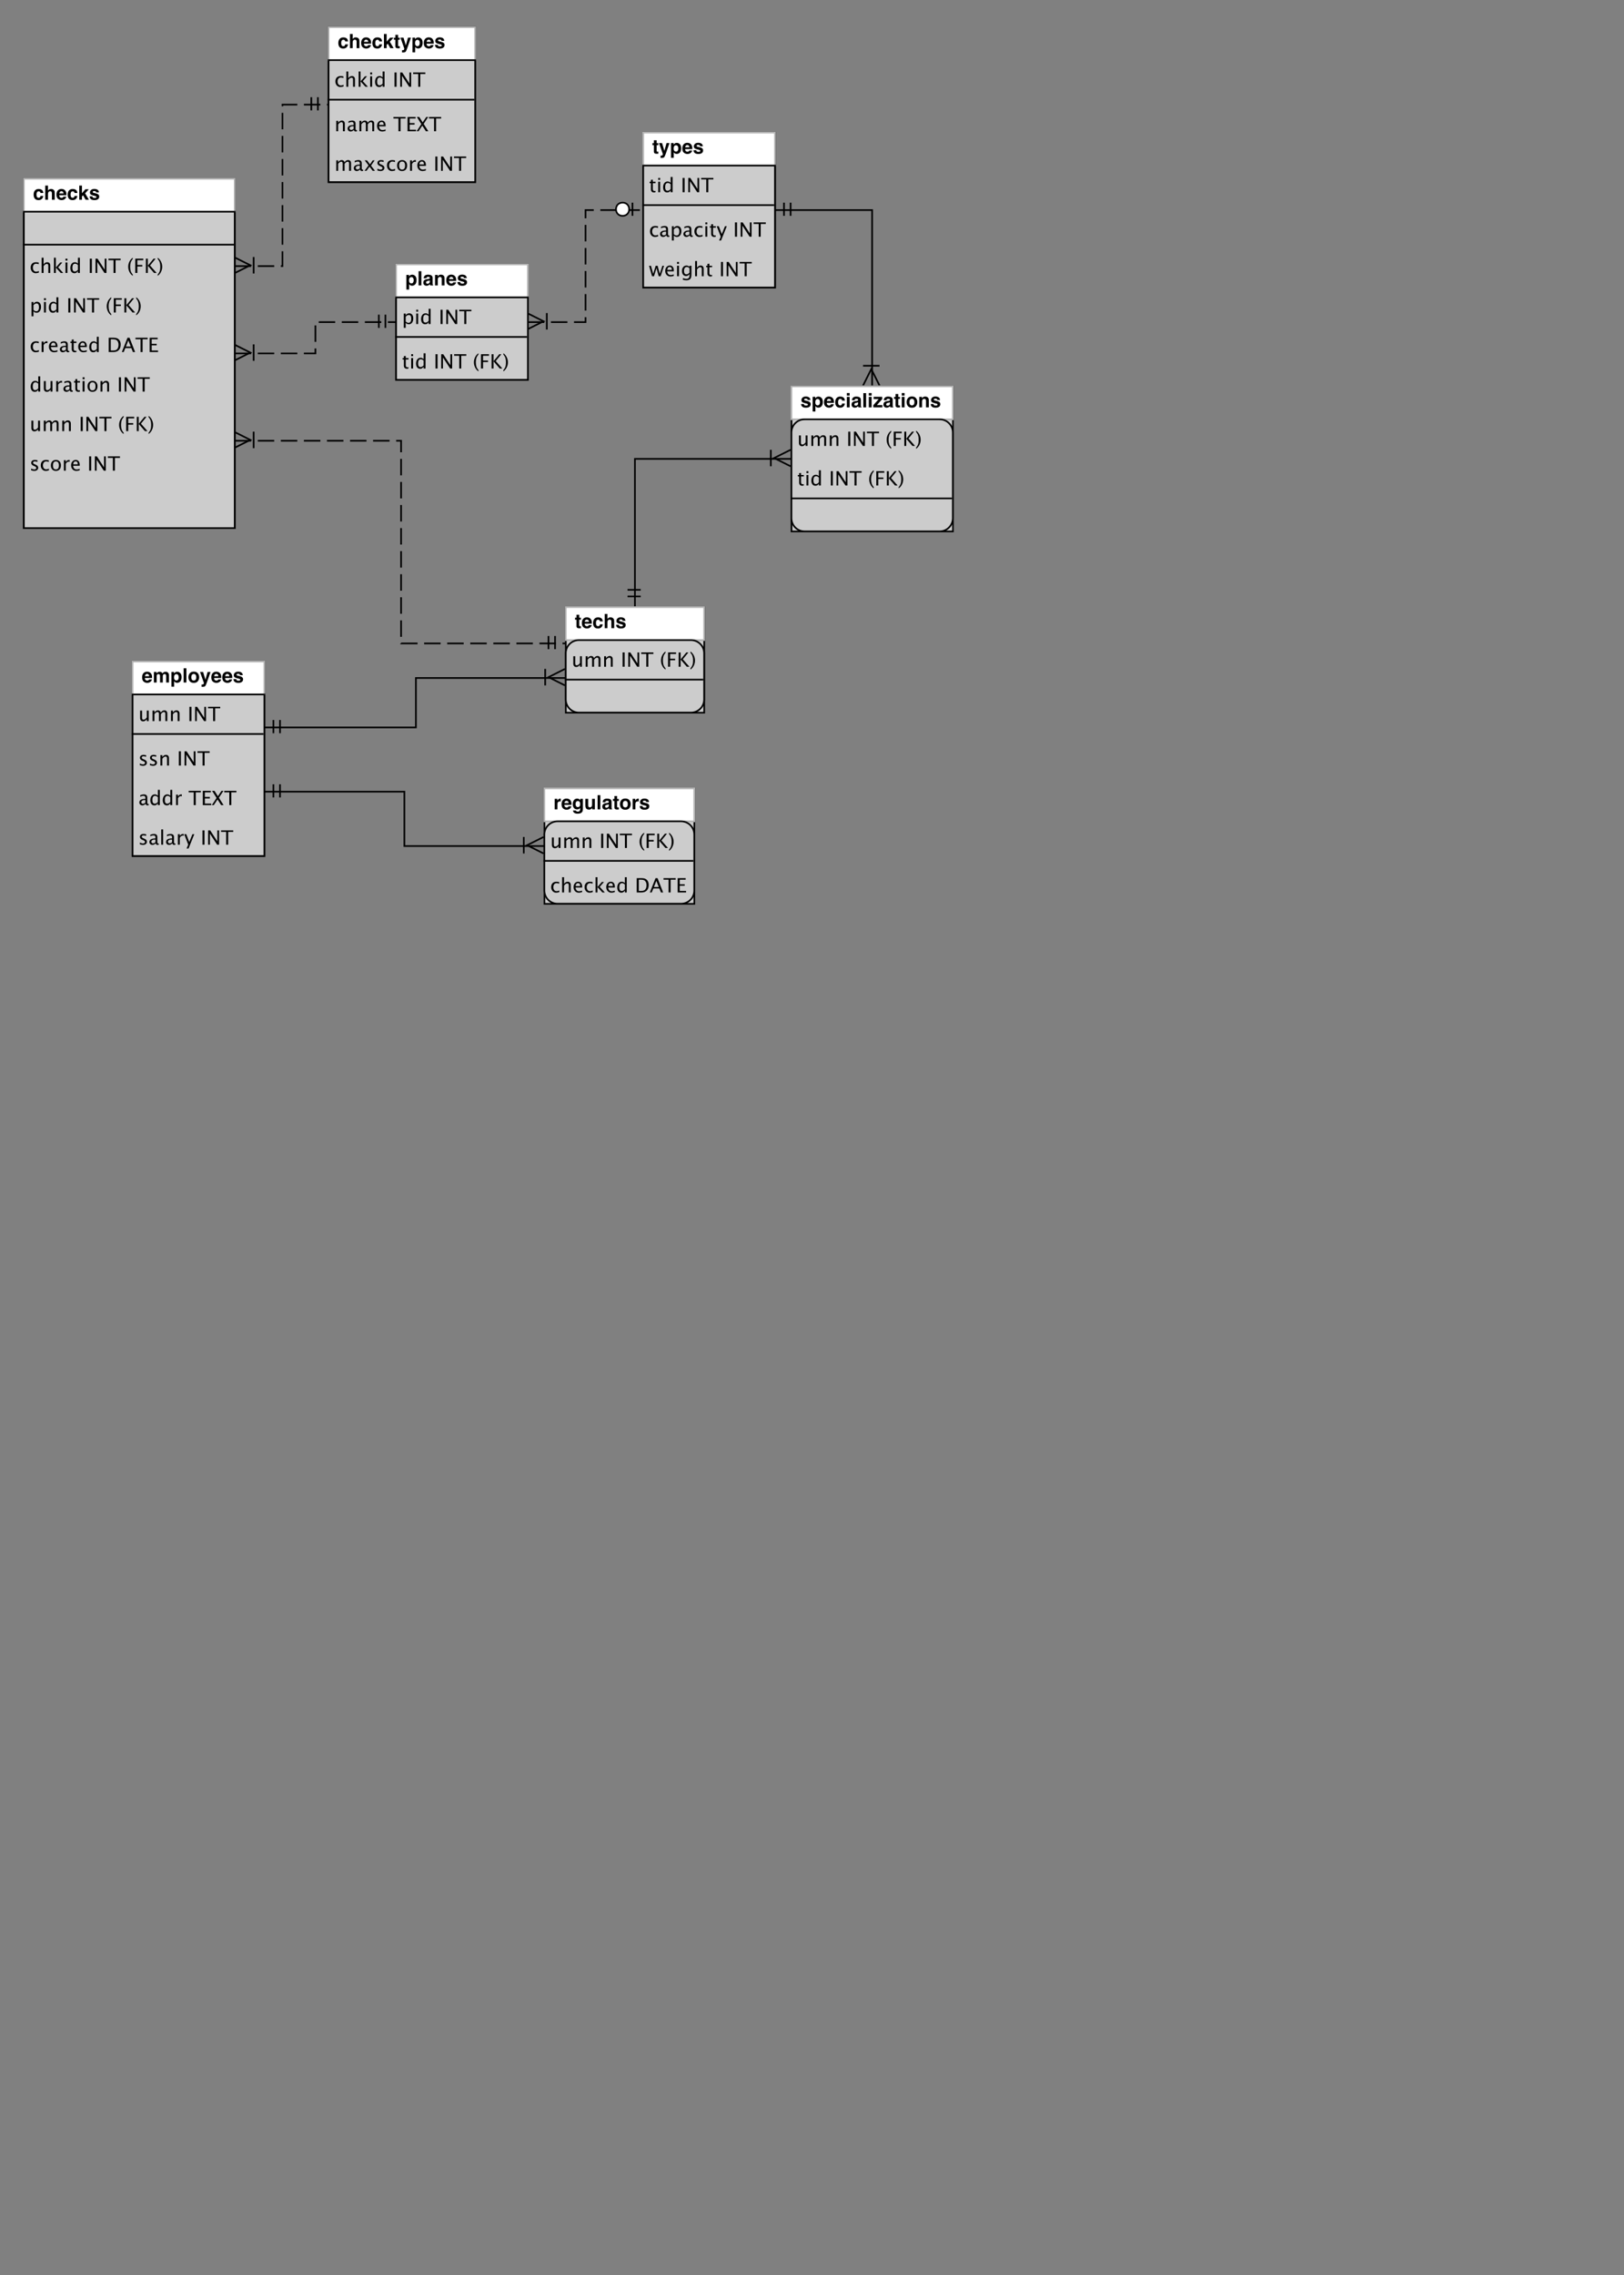 <?xml version="1.0" encoding="UTF-8"?>
<svg xmlns="http://www.w3.org/2000/svg" xmlns:xlink="http://www.w3.org/1999/xlink" width="558.992pt" height="782.901pt" viewBox="0 0 558.992 782.901" version="1.1">
<rect x="0" y="0" width="558.992" height="782.901" fill="#808080" stroke="none"/>
<defs>
<g>
<symbol overflow="visible" id="glyph0-0">
<path style="stroke:none;" d=""/>
</symbol>
<symbol overflow="visible" id="glyph0-1">
<path style="stroke:none;" d="M 2.746 -2.551 C 2.617 -2.766 2.41 -2.875 2.125 -2.875 C 1.781 -2.875 1.547 -2.711 1.418 -2.387 C 1.352 -2.215 1.32 -1.992 1.32 -1.727 C 1.32 -1.305 1.43 -1.012 1.652 -0.84 C 1.785 -0.742 1.945 -0.691 2.125 -0.691 C 2.391 -0.691 2.59 -0.793 2.73 -0.996 C 2.867 -1.199 2.938 -1.473 2.938 -1.809 C 2.938 -2.09 2.871 -2.336 2.746 -2.551 Z M 3.473 -3.23 C 3.766 -2.918 3.914 -2.461 3.914 -1.855 C 3.914 -1.219 3.77 -0.734 3.484 -0.398 C 3.195 -0.062 2.828 0.102 2.375 0.102 C 2.086 0.102 1.848 0.031 1.656 -0.113 C 1.555 -0.191 1.453 -0.309 1.352 -0.461 L 1.352 1.426 L 0.414 1.426 L 0.414 -3.621 L 1.32 -3.621 L 1.32 -3.086 C 1.422 -3.242 1.531 -3.367 1.648 -3.457 C 1.859 -3.621 2.109 -3.699 2.398 -3.699 C 2.82 -3.699 3.18 -3.543 3.473 -3.23 Z M 3.473 -3.23 "/>
</symbol>
<symbol overflow="visible" id="glyph0-2">
<path style="stroke:none;" d="M 1.41 0 L 0.461 0 L 0.461 -4.895 L 1.41 -4.895 Z M 1.41 0 "/>
</symbol>
<symbol overflow="visible" id="glyph0-3">
<path style="stroke:none;" d="M 2.438 -1.762 C 2.379 -1.723 2.316 -1.691 2.258 -1.668 C 2.195 -1.645 2.113 -1.625 2.008 -1.605 L 1.793 -1.566 C 1.594 -1.531 1.453 -1.484 1.367 -1.434 C 1.219 -1.348 1.145 -1.215 1.145 -1.031 C 1.145 -0.871 1.191 -0.754 1.281 -0.684 C 1.371 -0.609 1.48 -0.574 1.609 -0.574 C 1.812 -0.574 2 -0.633 2.172 -0.754 C 2.344 -0.875 2.43 -1.09 2.438 -1.41 Z M 1.863 -2.203 C 2.039 -2.227 2.164 -2.254 2.238 -2.285 C 2.375 -2.344 2.441 -2.434 2.441 -2.555 C 2.441 -2.703 2.391 -2.805 2.285 -2.863 C 2.184 -2.918 2.031 -2.945 1.832 -2.945 C 1.609 -2.945 1.453 -2.891 1.359 -2.781 C 1.293 -2.699 1.246 -2.586 1.227 -2.449 L 0.312 -2.449 C 0.332 -2.766 0.422 -3.023 0.578 -3.23 C 0.828 -3.547 1.258 -3.707 1.867 -3.707 C 2.262 -3.707 2.617 -3.629 2.922 -3.473 C 3.23 -3.316 3.387 -3.016 3.387 -2.582 L 3.387 -0.922 C 3.387 -0.805 3.387 -0.664 3.391 -0.5 C 3.398 -0.379 3.418 -0.293 3.449 -0.25 C 3.48 -0.207 3.527 -0.168 3.586 -0.141 L 3.586 0 L 2.559 0 C 2.527 -0.074 2.508 -0.141 2.496 -0.207 C 2.484 -0.27 2.477 -0.344 2.473 -0.426 C 2.34 -0.285 2.191 -0.164 2.02 -0.062 C 1.816 0.055 1.586 0.113 1.328 0.113 C 1 0.113 0.73 0.02 0.516 -0.168 C 0.301 -0.355 0.195 -0.621 0.195 -0.965 C 0.195 -1.41 0.367 -1.73 0.711 -1.93 C 0.898 -2.039 1.176 -2.117 1.543 -2.164 Z M 1.863 -2.203 "/>
</symbol>
<symbol overflow="visible" id="glyph0-4">
<path style="stroke:none;" d="M 3.367 -3.414 C 3.605 -3.219 3.723 -2.891 3.723 -2.438 L 3.723 0 L 2.754 0 L 2.754 -2.203 C 2.754 -2.395 2.727 -2.539 2.676 -2.641 C 2.582 -2.828 2.406 -2.918 2.145 -2.918 C 1.824 -2.918 1.605 -2.785 1.484 -2.512 C 1.422 -2.367 1.391 -2.184 1.391 -1.961 L 1.391 0 L 0.449 0 L 0.449 -3.613 L 1.363 -3.613 L 1.363 -3.086 C 1.484 -3.273 1.598 -3.406 1.707 -3.488 C 1.902 -3.633 2.148 -3.707 2.449 -3.707 C 2.824 -3.707 3.129 -3.609 3.367 -3.414 Z M 3.367 -3.414 "/>
</symbol>
<symbol overflow="visible" id="glyph0-5">
<path style="stroke:none;" d="M 1.359 -2.73 C 1.238 -2.594 1.164 -2.406 1.133 -2.172 L 2.605 -2.172 C 2.59 -2.422 2.512 -2.613 2.375 -2.742 C 2.238 -2.871 2.07 -2.938 1.871 -2.938 C 1.652 -2.938 1.48 -2.867 1.359 -2.73 Z M 2.684 -3.547 C 2.926 -3.434 3.125 -3.258 3.281 -3.012 C 3.422 -2.797 3.516 -2.551 3.559 -2.266 C 3.582 -2.098 3.594 -1.859 3.586 -1.547 L 1.109 -1.547 C 1.121 -1.184 1.238 -0.93 1.453 -0.785 C 1.582 -0.695 1.738 -0.648 1.922 -0.648 C 2.117 -0.648 2.277 -0.703 2.398 -0.812 C 2.465 -0.875 2.523 -0.957 2.574 -1.062 L 3.543 -1.062 C 3.516 -0.848 3.406 -0.629 3.207 -0.41 C 2.895 -0.059 2.461 0.121 1.902 0.121 C 1.441 0.121 1.035 -0.027 0.684 -0.324 C 0.332 -0.621 0.156 -1.105 0.156 -1.773 C 0.156 -2.402 0.316 -2.883 0.633 -3.215 C 0.949 -3.551 1.363 -3.719 1.871 -3.719 C 2.172 -3.719 2.441 -3.66 2.684 -3.547 Z M 2.684 -3.547 "/>
</symbol>
<symbol overflow="visible" id="glyph0-6">
<path style="stroke:none;" d="M 1.18 -1.156 C 1.199 -0.988 1.242 -0.867 1.309 -0.797 C 1.426 -0.672 1.645 -0.609 1.961 -0.609 C 2.145 -0.609 2.293 -0.637 2.402 -0.691 C 2.512 -0.746 2.566 -0.828 2.566 -0.941 C 2.566 -1.047 2.523 -1.129 2.434 -1.184 C 2.348 -1.238 2.016 -1.332 1.449 -1.469 C 1.039 -1.57 0.75 -1.699 0.582 -1.852 C 0.414 -2 0.328 -2.219 0.328 -2.5 C 0.328 -2.836 0.461 -3.125 0.723 -3.363 C 0.984 -3.605 1.355 -3.723 1.832 -3.723 C 2.281 -3.723 2.648 -3.633 2.934 -3.453 C 3.219 -3.273 3.383 -2.961 3.426 -2.52 L 2.477 -2.52 C 2.465 -2.641 2.43 -2.734 2.375 -2.809 C 2.27 -2.938 2.094 -3 1.844 -3 C 1.637 -3 1.492 -2.969 1.402 -2.902 C 1.316 -2.84 1.273 -2.766 1.273 -2.676 C 1.273 -2.566 1.32 -2.492 1.41 -2.441 C 1.504 -2.391 1.832 -2.305 2.398 -2.18 C 2.773 -2.09 3.059 -1.957 3.246 -1.777 C 3.434 -1.594 3.523 -1.367 3.523 -1.098 C 3.523 -0.738 3.391 -0.445 3.125 -0.219 C 2.859 0.008 2.445 0.121 1.887 0.121 C 1.316 0.121 0.898 0.004 0.625 -0.238 C 0.355 -0.477 0.219 -0.785 0.219 -1.156 Z M 1.18 -1.156 "/>
</symbol>
<symbol overflow="visible" id="glyph0-7">
<path style="stroke:none;" d="M 0.07 -2.914 L 0.07 -3.586 L 0.574 -3.586 L 0.574 -4.598 L 1.512 -4.598 L 1.512 -3.586 L 2.098 -3.586 L 2.098 -2.914 L 1.512 -2.914 L 1.512 -1 C 1.512 -0.852 1.531 -0.758 1.566 -0.723 C 1.605 -0.688 1.723 -0.668 1.914 -0.668 C 1.941 -0.668 1.973 -0.668 2.004 -0.668 C 2.035 -0.672 2.07 -0.672 2.098 -0.676 L 2.098 0.035 L 1.652 0.051 C 1.203 0.066 0.898 -0.012 0.734 -0.184 C 0.629 -0.293 0.574 -0.457 0.574 -0.684 L 0.574 -2.914 Z M 0.07 -2.914 "/>
</symbol>
<symbol overflow="visible" id="glyph0-8">
<path style="stroke:none;" d="M 0.59 0.695 L 0.707 0.699 C 0.801 0.703 0.891 0.703 0.973 0.691 C 1.059 0.68 1.129 0.656 1.188 0.613 C 1.242 0.578 1.293 0.5 1.34 0.379 C 1.387 0.258 1.406 0.188 1.398 0.16 L 0.07 -3.621 L 1.121 -3.621 L 1.914 -0.949 L 2.66 -3.621 L 3.668 -3.621 L 2.426 -0.059 C 2.188 0.629 1.996 1.051 1.855 1.219 C 1.719 1.383 1.438 1.465 1.02 1.465 C 0.938 1.465 0.867 1.465 0.816 1.465 C 0.766 1.461 0.691 1.457 0.59 1.453 Z M 0.59 0.695 "/>
</symbol>
<symbol overflow="visible" id="glyph0-9">
<path style="stroke:none;" d="M 4.961 -3.609 C 5.113 -3.547 5.254 -3.438 5.383 -3.281 C 5.484 -3.156 5.551 -3 5.586 -2.816 C 5.609 -2.695 5.621 -2.516 5.621 -2.281 L 5.613 0 L 4.645 0 L 4.645 -2.305 C 4.645 -2.441 4.621 -2.555 4.578 -2.645 C 4.492 -2.812 4.34 -2.898 4.113 -2.898 C 3.852 -2.898 3.672 -2.789 3.57 -2.57 C 3.52 -2.457 3.496 -2.316 3.496 -2.156 L 3.496 0 L 2.543 0 L 2.543 -2.156 C 2.543 -2.371 2.52 -2.527 2.477 -2.625 C 2.395 -2.801 2.238 -2.887 2.008 -2.887 C 1.738 -2.887 1.555 -2.801 1.461 -2.625 C 1.41 -2.523 1.387 -2.375 1.387 -2.18 L 1.387 0 L 0.426 0 L 0.426 -3.613 L 1.344 -3.613 L 1.344 -3.086 C 1.461 -3.273 1.574 -3.41 1.676 -3.488 C 1.859 -3.629 2.098 -3.699 2.391 -3.699 C 2.668 -3.699 2.891 -3.641 3.062 -3.52 C 3.199 -3.406 3.305 -3.262 3.375 -3.082 C 3.5 -3.297 3.652 -3.453 3.836 -3.551 C 4.031 -3.652 4.25 -3.699 4.488 -3.699 C 4.648 -3.699 4.805 -3.668 4.961 -3.609 Z M 4.961 -3.609 "/>
</symbol>
<symbol overflow="visible" id="glyph0-10">
<path style="stroke:none;" d="M 2.703 -0.965 C 2.852 -1.16 2.926 -1.441 2.926 -1.805 C 2.926 -2.168 2.852 -2.445 2.703 -2.641 C 2.555 -2.836 2.344 -2.938 2.066 -2.938 C 1.789 -2.938 1.578 -2.84 1.426 -2.641 C 1.277 -2.445 1.203 -2.168 1.203 -1.805 C 1.203 -1.441 1.277 -1.16 1.426 -0.965 C 1.574 -0.766 1.789 -0.668 2.066 -0.668 C 2.344 -0.668 2.555 -0.766 2.703 -0.965 Z M 3.461 -0.441 C 3.156 -0.062 2.691 0.125 2.07 0.125 C 1.449 0.125 0.984 -0.062 0.676 -0.441 C 0.371 -0.816 0.219 -1.273 0.219 -1.805 C 0.219 -2.328 0.371 -2.777 0.676 -3.164 C 0.984 -3.547 1.445 -3.738 2.07 -3.738 C 2.691 -3.738 3.156 -3.547 3.461 -3.164 C 3.766 -2.781 3.918 -2.328 3.918 -1.805 C 3.918 -1.273 3.766 -0.816 3.461 -0.441 Z M 3.461 -0.441 "/>
</symbol>
<symbol overflow="visible" id="glyph0-11">
<path style="stroke:none;" d="M 2.605 -2.32 C 2.586 -2.457 2.543 -2.578 2.469 -2.688 C 2.363 -2.832 2.195 -2.906 1.973 -2.906 C 1.652 -2.906 1.438 -2.75 1.32 -2.43 C 1.258 -2.262 1.227 -2.039 1.227 -1.762 C 1.227 -1.496 1.258 -1.281 1.32 -1.121 C 1.434 -0.82 1.645 -0.668 1.957 -0.668 C 2.18 -0.668 2.336 -0.727 2.43 -0.848 C 2.523 -0.969 2.578 -1.121 2.598 -1.312 L 3.562 -1.312 C 3.543 -1.023 3.438 -0.75 3.254 -0.496 C 2.957 -0.082 2.516 0.125 1.934 0.125 C 1.352 0.125 0.922 -0.047 0.648 -0.391 C 0.375 -0.738 0.234 -1.188 0.234 -1.738 C 0.234 -2.359 0.387 -2.844 0.691 -3.188 C 0.996 -3.535 1.414 -3.707 1.945 -3.707 C 2.398 -3.707 2.773 -3.605 3.062 -3.402 C 3.352 -3.199 3.52 -2.84 3.574 -2.32 Z M 2.605 -2.32 "/>
</symbol>
<symbol overflow="visible" id="glyph0-12">
<path style="stroke:none;" d="M 3.047 -3.598 C 3.23 -3.52 3.379 -3.402 3.496 -3.242 C 3.598 -3.105 3.66 -2.969 3.68 -2.824 C 3.703 -2.684 3.715 -2.449 3.715 -2.125 L 3.715 0 L 2.746 0 L 2.746 -2.203 C 2.746 -2.398 2.715 -2.555 2.648 -2.676 C 2.562 -2.844 2.398 -2.926 2.156 -2.926 C 1.906 -2.926 1.715 -2.844 1.586 -2.676 C 1.457 -2.508 1.391 -2.27 1.391 -1.961 L 1.391 0 L 0.449 0 L 0.449 -4.879 L 1.391 -4.879 L 1.391 -3.148 C 1.527 -3.359 1.688 -3.508 1.867 -3.59 C 2.047 -3.672 2.238 -3.715 2.438 -3.715 C 2.66 -3.715 2.863 -3.676 3.047 -3.598 Z M 3.047 -3.598 "/>
</symbol>
<symbol overflow="visible" id="glyph0-13">
<path style="stroke:none;" d="M 2.453 -3.707 C 2.465 -3.703 2.492 -3.703 2.535 -3.699 L 2.535 -2.73 C 2.477 -2.738 2.422 -2.742 2.375 -2.742 C 2.328 -2.746 2.289 -2.746 2.262 -2.746 C 1.883 -2.746 1.625 -2.625 1.496 -2.375 C 1.422 -2.234 1.387 -2.02 1.387 -1.73 L 1.387 0 L 0.434 0 L 0.434 -3.621 L 1.336 -3.621 L 1.336 -2.988 C 1.48 -3.23 1.609 -3.395 1.719 -3.484 C 1.895 -3.633 2.125 -3.707 2.41 -3.707 C 2.426 -3.707 2.441 -3.707 2.453 -3.707 Z M 2.453 -3.707 "/>
</symbol>
<symbol overflow="visible" id="glyph0-14">
<path style="stroke:none;" d="M 2.559 -1.027 C 2.711 -1.195 2.785 -1.461 2.785 -1.828 C 2.785 -2.172 2.715 -2.43 2.57 -2.609 C 2.426 -2.789 2.23 -2.879 1.988 -2.879 C 1.656 -2.879 1.426 -2.723 1.301 -2.41 C 1.234 -2.246 1.199 -2.039 1.199 -1.797 C 1.199 -1.586 1.234 -1.398 1.305 -1.234 C 1.434 -0.93 1.664 -0.777 1.996 -0.777 C 2.219 -0.777 2.406 -0.859 2.559 -1.027 Z M 2.234 -3.625 C 2.465 -3.527 2.652 -3.355 2.793 -3.098 L 2.793 -3.621 L 3.715 -3.621 L 3.715 -0.188 C 3.715 0.281 3.637 0.633 3.477 0.871 C 3.207 1.277 2.691 1.48 1.922 1.48 C 1.461 1.48 1.082 1.391 0.789 1.211 C 0.496 1.027 0.336 0.758 0.305 0.395 L 1.336 0.395 C 1.363 0.504 1.406 0.586 1.465 0.633 C 1.566 0.719 1.738 0.766 1.98 0.766 C 2.32 0.766 2.551 0.648 2.664 0.422 C 2.738 0.277 2.777 0.031 2.777 -0.316 L 2.777 -0.547 C 2.688 -0.395 2.59 -0.277 2.484 -0.199 C 2.297 -0.055 2.051 0.016 1.75 0.016 C 1.285 0.016 0.914 -0.148 0.637 -0.473 C 0.359 -0.801 0.219 -1.242 0.219 -1.801 C 0.219 -2.34 0.352 -2.789 0.621 -3.156 C 0.891 -3.523 1.27 -3.707 1.762 -3.707 C 1.941 -3.707 2.102 -3.68 2.234 -3.625 Z M 2.234 -3.625 "/>
</symbol>
<symbol overflow="visible" id="glyph0-15">
<path style="stroke:none;" d="M 1.387 -3.621 L 1.387 -1.438 C 1.387 -1.23 1.41 -1.078 1.457 -0.973 C 1.543 -0.789 1.715 -0.699 1.965 -0.699 C 2.289 -0.699 2.512 -0.828 2.633 -1.09 C 2.695 -1.23 2.723 -1.418 2.723 -1.652 L 2.723 -3.621 L 3.684 -3.621 L 3.684 0 L 2.766 0 L 2.766 -0.512 C 2.754 -0.5 2.734 -0.469 2.699 -0.41 C 2.664 -0.355 2.621 -0.309 2.57 -0.266 C 2.422 -0.133 2.281 -0.043 2.141 0.008 C 2.004 0.055 1.84 0.078 1.652 0.078 C 1.117 0.078 0.758 -0.113 0.57 -0.5 C 0.469 -0.711 0.414 -1.023 0.414 -1.438 L 0.414 -3.621 Z M 1.387 -3.621 "/>
</symbol>
<symbol overflow="visible" id="glyph0-16">
<path style="stroke:none;" d="M 1.414 -4.051 L 0.457 -4.051 L 0.457 -4.926 L 1.414 -4.926 Z M 0.457 -3.621 L 1.414 -3.621 L 1.414 0 L 0.457 0 Z M 0.457 -3.621 "/>
</symbol>
<symbol overflow="visible" id="glyph0-17">
<path style="stroke:none;" d="M 0.234 -2.852 L 0.234 -3.621 L 3.172 -3.621 L 3.172 -2.832 L 1.336 -0.777 L 3.234 -0.777 L 3.234 0 L 0.109 0 L 0.109 -0.738 L 1.965 -2.852 Z M 0.234 -2.852 "/>
</symbol>
<symbol overflow="visible" id="glyph0-18">
<path style="stroke:none;" d="M 0.434 -4.879 L 1.363 -4.879 L 1.363 -2.242 L 2.543 -3.605 L 3.715 -3.605 L 2.449 -2.219 L 3.762 0 L 2.621 0 L 1.754 -1.547 L 1.363 -1.141 L 1.363 0 L 0.434 0 Z M 0.434 -4.879 "/>
</symbol>
<symbol overflow="visible" id="glyph1-0">
<path style="stroke:none;" d=""/>
</symbol>
<symbol overflow="visible" id="glyph1-1">
<path style="stroke:none;" d="M 0.656 1.312 L 0.656 -3.609 L 1.309 -3.609 L 1.309 -2.93 C 1.578 -3.434 1.98 -3.688 2.516 -3.688 C 2.949 -3.688 3.289 -3.527 3.539 -3.211 C 3.789 -2.895 3.914 -2.461 3.914 -1.914 C 3.914 -1.316 3.773 -0.832 3.488 -0.465 C 3.207 -0.098 2.836 0.082 2.375 0.082 C 1.949 0.082 1.594 -0.082 1.309 -0.41 L 1.309 1.312 Z M 1.309 -0.859 C 1.645 -0.559 1.965 -0.41 2.273 -0.41 C 2.902 -0.41 3.215 -0.887 3.215 -1.848 C 3.215 -2.691 2.938 -3.117 2.379 -3.117 C 2.012 -3.117 1.656 -2.918 1.309 -2.52 Z M 1.309 -0.859 "/>
</symbol>
<symbol overflow="visible" id="glyph1-2">
<path style="stroke:none;" d="M 0.656 0 L 0.656 -3.609 L 1.309 -3.609 L 1.309 0 Z M 0.656 -4.262 L 0.656 -4.918 L 1.309 -4.918 L 1.309 -4.262 Z M 0.656 -4.262 "/>
</symbol>
<symbol overflow="visible" id="glyph1-3">
<path style="stroke:none;" d="M 2.969 0 L 2.969 -0.676 C 2.703 -0.168 2.305 0.082 1.766 0.082 C 1.332 0.082 0.992 -0.074 0.742 -0.391 C 0.492 -0.707 0.367 -1.141 0.367 -1.691 C 0.367 -2.293 0.512 -2.773 0.793 -3.141 C 1.074 -3.504 1.445 -3.688 1.906 -3.688 C 2.336 -3.688 2.688 -3.523 2.969 -3.195 L 2.969 -5.246 L 3.629 -5.246 L 3.629 0 Z M 2.969 -2.746 C 2.629 -3.047 2.309 -3.195 2.008 -3.195 C 1.379 -3.195 1.066 -2.715 1.066 -1.758 C 1.066 -0.914 1.344 -0.492 1.902 -0.492 C 2.266 -0.492 2.621 -0.691 2.969 -1.086 Z M 2.969 -2.746 "/>
</symbol>
<symbol overflow="visible" id="glyph1-4">
<path style="stroke:none;" d=""/>
</symbol>
<symbol overflow="visible" id="glyph1-5">
<path style="stroke:none;" d="M 0.633 0 L 0.633 -4.918 L 1.328 -4.918 L 1.328 0 Z M 0.633 0 "/>
</symbol>
<symbol overflow="visible" id="glyph1-6">
<path style="stroke:none;" d="M 0.633 0 L 0.633 -4.918 L 1.32 -4.918 L 3.793 -1.121 L 3.793 -4.918 L 4.391 -4.918 L 4.391 0 L 3.711 0 L 1.23 -3.797 L 1.23 0 Z M 0.633 0 "/>
</symbol>
<symbol overflow="visible" id="glyph1-7">
<path style="stroke:none;" d="M 1.805 0 L 1.805 -4.395 L 0.059 -4.395 L 0.059 -4.918 L 4.246 -4.918 L 4.246 -4.395 L 2.5 -4.395 L 2.5 0 Z M 1.805 0 "/>
</symbol>
<symbol overflow="visible" id="glyph1-8">
<path style="stroke:none;" d="M 1.738 0.082 C 1.406 0.082 1.145 -0.012 0.961 -0.203 C 0.773 -0.395 0.68 -0.656 0.68 -0.996 L 0.68 -3.117 L 0.23 -3.117 L 0.23 -3.609 L 0.68 -3.609 L 0.68 -4.262 L 1.336 -4.324 L 1.336 -3.609 L 2.277 -3.609 L 2.277 -3.117 L 1.336 -3.117 L 1.336 -1.117 C 1.336 -0.645 1.539 -0.41 1.945 -0.41 C 2.031 -0.41 2.137 -0.422 2.262 -0.453 L 2.262 0 C 2.059 0.055 1.887 0.082 1.738 0.082 Z M 1.738 0.082 "/>
</symbol>
<symbol overflow="visible" id="glyph1-9">
<path style="stroke:none;" d="M 1.965 0.531 L 1.965 0.984 C 1.488 0.656 1.109 0.215 0.828 -0.344 C 0.547 -0.902 0.41 -1.5 0.41 -2.133 C 0.41 -2.766 0.547 -3.359 0.828 -3.918 C 1.109 -4.477 1.488 -4.918 1.965 -5.246 L 1.965 -4.793 C 1.641 -4.438 1.41 -4.059 1.27 -3.652 C 1.133 -3.242 1.062 -2.738 1.062 -2.133 C 1.062 -1.527 1.133 -1.02 1.27 -0.609 C 1.41 -0.203 1.641 0.176 1.965 0.531 Z M 1.965 0.531 "/>
</symbol>
<symbol overflow="visible" id="glyph1-10">
<path style="stroke:none;" d="M 0.633 0 L 0.633 -4.918 L 3.383 -4.918 L 3.383 -4.395 L 1.332 -4.395 L 1.332 -2.746 L 3.055 -2.746 L 3.055 -2.23 L 1.332 -2.23 L 1.332 0 Z M 0.633 0 "/>
</symbol>
<symbol overflow="visible" id="glyph1-11">
<path style="stroke:none;" d="M 0.633 0 L 0.633 -4.918 L 1.289 -4.918 L 1.289 -2.496 L 3.277 -4.918 L 3.98 -4.918 L 2.055 -2.57 L 4.32 0 L 3.438 0 L 1.289 -2.492 L 1.289 0 Z M 0.633 0 "/>
</symbol>
<symbol overflow="visible" id="glyph1-12">
<path style="stroke:none;" d="M 0.246 0.531 L 0.246 0.984 C 0.723 0.656 1.102 0.215 1.383 -0.344 C 1.664 -0.902 1.805 -1.5 1.805 -2.133 C 1.805 -2.766 1.664 -3.359 1.383 -3.918 C 1.102 -4.477 0.723 -4.918 0.246 -5.246 L 0.246 -4.793 C 0.57 -4.438 0.805 -4.059 0.941 -3.652 C 1.078 -3.242 1.148 -2.738 1.148 -2.133 C 1.148 -1.527 1.082 -1.02 0.941 -0.609 C 0.805 -0.203 0.57 0.176 0.246 0.531 Z M 0.246 0.531 "/>
</symbol>
<symbol overflow="visible" id="glyph1-13">
<path style="stroke:none;" d="M 2.062 0.082 C 1.574 0.082 1.172 -0.098 0.852 -0.457 C 0.531 -0.82 0.367 -1.273 0.367 -1.824 C 0.367 -2.41 0.527 -2.867 0.844 -3.195 C 1.164 -3.523 1.605 -3.688 2.176 -3.688 C 2.457 -3.688 2.773 -3.648 3.121 -3.57 L 3.121 -3.023 C 2.75 -3.133 2.449 -3.188 2.215 -3.188 C 1.883 -3.188 1.613 -3.059 1.41 -2.809 C 1.207 -2.559 1.105 -2.223 1.105 -1.805 C 1.105 -1.398 1.211 -1.07 1.418 -0.82 C 1.625 -0.57 1.898 -0.445 2.234 -0.445 C 2.535 -0.445 2.844 -0.523 3.16 -0.676 L 3.16 -0.109 C 2.738 0.02 2.371 0.082 2.062 0.082 Z M 2.062 0.082 "/>
</symbol>
<symbol overflow="visible" id="glyph1-14">
<path style="stroke:none;" d="M 2.516 -0.457 C 2.121 -0.098 1.746 0.082 1.383 0.082 C 1.082 0.082 0.836 -0.012 0.637 -0.199 C 0.441 -0.387 0.344 -0.621 0.344 -0.906 C 0.344 -1.301 0.508 -1.605 0.84 -1.816 C 1.172 -2.027 1.645 -2.133 2.262 -2.133 L 2.418 -2.133 L 2.418 -2.566 C 2.418 -2.984 2.203 -3.195 1.773 -3.195 C 1.43 -3.195 1.055 -3.09 0.656 -2.875 L 0.656 -3.418 C 1.098 -3.598 1.508 -3.688 1.895 -3.688 C 2.297 -3.688 2.594 -3.598 2.785 -3.414 C 2.977 -3.234 3.074 -2.949 3.074 -2.566 L 3.074 -0.934 C 3.074 -0.559 3.188 -0.371 3.418 -0.371 C 3.445 -0.371 3.488 -0.375 3.543 -0.387 L 3.59 -0.023 C 3.441 0.047 3.277 0.082 3.098 0.082 C 2.793 0.082 2.598 -0.098 2.516 -0.457 Z M 2.418 -0.812 L 2.418 -1.746 L 2.199 -1.754 C 1.84 -1.754 1.551 -1.688 1.328 -1.551 C 1.105 -1.414 0.996 -1.234 0.996 -1.012 C 0.996 -0.855 1.051 -0.723 1.164 -0.613 C 1.273 -0.504 1.41 -0.453 1.566 -0.453 C 1.84 -0.453 2.125 -0.574 2.418 -0.812 Z M 2.418 -0.812 "/>
</symbol>
<symbol overflow="visible" id="glyph1-15">
<path style="stroke:none;" d="M 0.863 1.312 L 1.449 0 L 0.055 -3.609 L 0.762 -3.609 L 1.793 -0.891 L 2.898 -3.609 L 3.516 -3.609 L 1.543 1.312 Z M 0.863 1.312 "/>
</symbol>
<symbol overflow="visible" id="glyph1-16">
<path style="stroke:none;" d="M 1.074 0 L 0.039 -3.609 L 0.68 -3.609 L 1.473 -0.812 L 2.324 -3.609 L 2.98 -3.609 L 3.727 -0.812 L 4.633 -3.609 L 5.195 -3.609 L 4.02 0 L 3.363 0 L 2.598 -2.793 L 1.734 0 Z M 1.074 0 "/>
</symbol>
<symbol overflow="visible" id="glyph1-17">
<path style="stroke:none;" d="M 3.297 -0.117 C 2.859 0.016 2.484 0.082 2.172 0.082 C 1.641 0.082 1.207 -0.094 0.871 -0.445 C 0.535 -0.801 0.367 -1.258 0.367 -1.82 C 0.367 -2.367 0.516 -2.816 0.812 -3.164 C 1.109 -3.516 1.484 -3.691 1.945 -3.691 C 2.383 -3.691 2.719 -3.535 2.957 -3.227 C 3.195 -2.914 3.316 -2.477 3.316 -1.902 L 3.312 -1.699 L 1.035 -1.699 C 1.133 -0.844 1.551 -0.414 2.297 -0.414 C 2.566 -0.414 2.902 -0.488 3.297 -0.633 Z M 1.066 -2.191 L 2.656 -2.191 C 2.656 -2.863 2.406 -3.199 1.906 -3.199 C 1.402 -3.199 1.125 -2.863 1.066 -2.191 Z M 1.066 -2.191 "/>
</symbol>
<symbol overflow="visible" id="glyph1-18">
<path style="stroke:none;" d="M 0.668 1.199 L 0.742 0.633 C 1.121 0.812 1.496 0.898 1.863 0.898 C 2.602 0.898 2.969 0.508 2.969 -0.273 L 2.969 -0.84 C 2.727 -0.336 2.332 -0.082 1.781 -0.082 C 1.348 -0.082 1.004 -0.242 0.75 -0.555 C 0.496 -0.871 0.367 -1.293 0.367 -1.828 C 0.367 -2.375 0.516 -2.824 0.805 -3.168 C 1.094 -3.516 1.469 -3.688 1.93 -3.688 C 2.332 -3.688 2.68 -3.523 2.969 -3.195 L 2.969 -3.609 L 3.629 -3.609 L 3.629 -0.984 C 3.629 -0.418 3.598 0 3.539 0.27 C 3.48 0.543 3.371 0.766 3.207 0.938 C 2.922 1.242 2.48 1.391 1.875 1.391 C 1.457 1.391 1.055 1.328 0.668 1.199 Z M 2.969 -1.25 L 2.969 -2.746 C 2.68 -3.047 2.367 -3.195 2.031 -3.195 C 1.73 -3.195 1.492 -3.074 1.32 -2.832 C 1.152 -2.59 1.066 -2.262 1.066 -1.84 C 1.066 -1.051 1.344 -0.656 1.898 -0.656 C 2.277 -0.656 2.637 -0.852 2.969 -1.25 Z M 2.969 -1.25 "/>
</symbol>
<symbol overflow="visible" id="glyph1-19">
<path style="stroke:none;" d="M 0.656 0 L 0.656 -5.246 L 1.309 -5.246 L 1.309 -2.93 C 1.652 -3.434 2.078 -3.688 2.578 -3.688 C 2.891 -3.688 3.141 -3.59 3.324 -3.391 C 3.512 -3.191 3.605 -2.926 3.605 -2.59 L 3.605 0 L 2.949 0 L 2.949 -2.379 C 2.949 -2.648 2.91 -2.836 2.832 -2.953 C 2.754 -3.066 2.625 -3.121 2.441 -3.121 C 2.039 -3.121 1.664 -2.859 1.309 -2.336 L 1.309 0 Z M 0.656 0 "/>
</symbol>
<symbol overflow="visible" id="glyph1-20">
<path style="stroke:none;" d="M 2.91 0 L 2.91 -0.676 C 2.562 -0.168 2.141 0.082 1.645 0.082 C 1.328 0.082 1.078 -0.016 0.895 -0.215 C 0.707 -0.414 0.613 -0.68 0.613 -1.016 L 0.613 -3.609 L 1.27 -3.609 L 1.27 -1.23 C 1.27 -0.961 1.309 -0.766 1.387 -0.652 C 1.465 -0.539 1.598 -0.48 1.781 -0.48 C 2.18 -0.48 2.555 -0.742 2.91 -1.27 L 2.91 -3.609 L 3.562 -3.609 L 3.562 0 Z M 2.91 0 "/>
</symbol>
<symbol overflow="visible" id="glyph1-21">
<path style="stroke:none;" d="M 0.656 0 L 0.656 -3.609 L 1.309 -3.609 L 1.309 -2.93 C 1.629 -3.434 2.039 -3.688 2.539 -3.688 C 3.02 -3.688 3.348 -3.434 3.523 -2.93 C 3.836 -3.438 4.238 -3.691 4.734 -3.691 C 5.055 -3.691 5.301 -3.598 5.473 -3.41 C 5.648 -3.223 5.738 -2.961 5.738 -2.625 L 5.738 0 L 5.078 0 L 5.078 -2.52 C 5.078 -2.934 4.918 -3.141 4.59 -3.141 C 4.25 -3.141 3.898 -2.898 3.523 -2.418 L 3.523 0 L 2.867 0 L 2.867 -2.52 C 2.867 -2.934 2.699 -3.141 2.367 -3.141 C 2.039 -3.141 1.684 -2.902 1.309 -2.418 L 1.309 0 Z M 0.656 0 "/>
</symbol>
<symbol overflow="visible" id="glyph1-22">
<path style="stroke:none;" d="M 0.656 0 L 0.656 -3.609 L 1.309 -3.609 L 1.309 -2.93 C 1.652 -3.434 2.078 -3.688 2.578 -3.688 C 2.891 -3.688 3.141 -3.59 3.324 -3.391 C 3.512 -3.191 3.605 -2.926 3.605 -2.59 L 3.605 0 L 2.949 0 L 2.949 -2.379 C 2.949 -2.648 2.91 -2.836 2.832 -2.953 C 2.754 -3.066 2.625 -3.121 2.441 -3.121 C 2.039 -3.121 1.664 -2.859 1.309 -2.336 L 1.309 0 Z M 0.656 0 "/>
</symbol>
<symbol overflow="visible" id="glyph1-23">
<path style="stroke:none;" d="M 1.609 0.082 C 1.312 0.082 0.949 0.012 0.523 -0.125 L 0.523 -0.727 C 0.949 -0.516 1.32 -0.41 1.637 -0.41 C 1.824 -0.41 1.98 -0.461 2.105 -0.562 C 2.23 -0.664 2.293 -0.789 2.293 -0.945 C 2.293 -1.168 2.117 -1.352 1.77 -1.5 L 1.387 -1.66 C 0.824 -1.895 0.543 -2.234 0.543 -2.676 C 0.543 -2.988 0.652 -3.234 0.875 -3.418 C 1.098 -3.598 1.402 -3.688 1.789 -3.688 C 1.992 -3.688 2.242 -3.66 2.539 -3.605 L 2.676 -3.578 L 2.676 -3.031 C 2.309 -3.141 2.02 -3.195 1.805 -3.195 C 1.383 -3.195 1.172 -3.043 1.172 -2.738 C 1.172 -2.539 1.332 -2.375 1.652 -2.238 L 1.965 -2.105 C 2.324 -1.957 2.574 -1.797 2.723 -1.629 C 2.871 -1.461 2.945 -1.254 2.945 -1.004 C 2.945 -0.688 2.82 -0.426 2.57 -0.223 C 2.32 -0.02 2 0.082 1.609 0.082 Z M 1.609 0.082 "/>
</symbol>
<symbol overflow="visible" id="glyph1-24">
<path style="stroke:none;" d="M 0.656 0 L 0.656 -3.609 L 1.309 -3.609 L 1.309 -2.93 C 1.566 -3.434 1.945 -3.688 2.438 -3.688 C 2.504 -3.688 2.574 -3.684 2.648 -3.672 L 2.648 -3.059 C 2.535 -3.098 2.434 -3.117 2.348 -3.117 C 1.934 -3.117 1.586 -2.871 1.309 -2.379 L 1.309 0 Z M 0.656 0 "/>
</symbol>
<symbol overflow="visible" id="glyph1-25">
<path style="stroke:none;" d="M 0.633 0 L 0.633 -4.918 L 3.383 -4.918 L 3.383 -4.395 L 1.332 -4.395 L 1.332 -2.816 L 3.051 -2.816 L 3.051 -2.301 L 1.332 -2.301 L 1.332 -0.523 L 3.523 -0.523 L 3.523 0 Z M 0.633 0 "/>
</symbol>
<symbol overflow="visible" id="glyph1-26">
<path style="stroke:none;" d="M 0.055 0 L 1.684 -2.469 L 0.133 -4.918 L 0.957 -4.918 L 2.141 -3.062 L 3.383 -4.918 L 4.039 -4.918 L 2.469 -2.543 L 4.078 0 L 3.254 0 L 2.008 -1.949 L 0.715 0 Z M 0.055 0 "/>
</symbol>
<symbol overflow="visible" id="glyph1-27">
<path style="stroke:none;" d="M 0.656 0 L 0.656 -5.246 L 1.309 -5.246 L 1.309 0 Z M 0.656 0 "/>
</symbol>
<symbol overflow="visible" id="glyph1-28">
<path style="stroke:none;" d="M 0.656 0 L 0.656 -5.246 L 1.309 -5.246 L 1.309 -1.855 L 2.836 -3.609 L 3.543 -3.609 L 2.082 -1.922 L 3.844 0 L 3.008 0 L 1.309 -1.852 L 1.309 0 Z M 0.656 0 "/>
</symbol>
<symbol overflow="visible" id="glyph1-29">
<path style="stroke:none;" d="M 0.633 0 L 0.633 -4.918 L 2.27 -4.918 C 2.758 -4.918 3.148 -4.863 3.449 -4.754 C 3.75 -4.645 4.008 -4.461 4.23 -4.203 C 4.578 -3.789 4.75 -3.246 4.75 -2.574 C 4.75 -1.758 4.535 -1.125 4.102 -0.676 C 3.672 -0.227 3.062 0 2.277 0 Z M 1.332 -0.523 L 2.227 -0.523 C 2.863 -0.523 3.316 -0.691 3.582 -1.035 C 3.867 -1.402 4.008 -1.891 4.008 -2.508 C 4.008 -3.086 3.867 -3.539 3.586 -3.871 C 3.418 -4.07 3.215 -4.211 2.977 -4.285 C 2.738 -4.359 2.383 -4.395 1.906 -4.395 L 1.332 -4.395 Z M 1.332 -0.523 "/>
</symbol>
<symbol overflow="visible" id="glyph1-30">
<path style="stroke:none;" d="M 3.125 -1.879 L 2.289 -4 L 1.449 -1.879 Z M 3.863 0 L 3.328 -1.363 L 1.246 -1.363 L 0.703 0 L 0.055 0 L 2.008 -4.918 L 2.699 -4.918 L 4.617 0 Z M 3.863 0 "/>
</symbol>
<symbol overflow="visible" id="glyph1-31">
<path style="stroke:none;" d="M 0.293 0 L 1.664 -1.863 L 0.332 -3.609 L 1.109 -3.609 L 2.164 -2.219 L 3.117 -3.609 L 3.754 -3.609 L 2.504 -1.777 L 3.863 0 L 3.086 0 L 2 -1.43 L 0.949 0 Z M 0.293 0 "/>
</symbol>
<symbol overflow="visible" id="glyph1-32">
<path style="stroke:none;" d="M 2.066 0.082 C 1.551 0.082 1.137 -0.09 0.832 -0.43 C 0.523 -0.773 0.367 -1.23 0.367 -1.805 C 0.367 -2.383 0.523 -2.844 0.832 -3.18 C 1.141 -3.52 1.559 -3.688 2.09 -3.688 C 2.617 -3.688 3.039 -3.52 3.348 -3.18 C 3.656 -2.844 3.809 -2.387 3.809 -1.809 C 3.809 -1.223 3.656 -0.758 3.344 -0.422 C 3.035 -0.086 2.609 0.082 2.066 0.082 Z M 2.074 -0.41 C 2.77 -0.41 3.117 -0.875 3.117 -1.809 C 3.117 -2.734 2.773 -3.195 2.09 -3.195 C 1.406 -3.195 1.066 -2.73 1.066 -1.805 C 1.066 -0.875 1.402 -0.41 2.074 -0.41 Z M 2.074 -0.41 "/>
</symbol>
</g>
<clipPath id="clip1">
  <path d="M 0 0 L 558.992 0 L 558.992 782.902 L 0 782.902 Z M 0 0 "/>
</clipPath>
</defs>
<g id="surface0">
<g clip-path="url(#clip1)" clip-rule="nonzero">
<path style="fill:none;stroke-width:1;stroke-linecap:butt;stroke-linejoin:miter;stroke:rgb(0%,0%,0%);stroke-opacity:1;stroke-dasharray:10,4;stroke-miterlimit:10;" d="M 0.497 68.502 L 35.499 68.502 L 35.499 0.503 L 70.502 0.503 " transform="matrix(0.567,0,0,0.567,181.417,72)"/>
<path style="fill:none;stroke-width:1;stroke-linecap:butt;stroke-linejoin:miter;stroke:rgb(0%,0%,0%);stroke-opacity:1;stroke-miterlimit:10;" d="M -5.002 0.001 L 0.001 9.999 L 5.003 0.001 " transform="matrix(-0,-0.567,0.567,-0,181.417,110.551)"/>
<path style="fill:none;stroke-width:1;stroke-linecap:butt;stroke-linejoin:miter;stroke:rgb(0%,0%,0%);stroke-opacity:1;stroke-miterlimit:10;" d="M -5.002 11.997 L 5.003 11.997 " transform="matrix(-0,-0.567,0.567,-0,181.417,110.551)"/>
<path style="fill:none;stroke-width:1;stroke-linecap:butt;stroke-linejoin:miter;stroke:rgb(0%,0%,0%);stroke-opacity:1;stroke-miterlimit:10;" d="M -4.003 6.003 L 4.003 6.003 " transform="matrix(0,0.567,-0.567,0,221.102,72)"/>
<path style="fill-rule:nonzero;fill:rgb(100%,100%,100%);fill-opacity:1;stroke-width:1;stroke-linecap:butt;stroke-linejoin:miter;stroke:rgb(0%,0%,0%);stroke-opacity:1;stroke-miterlimit:10;" d="M 4.003 11.997 C 4.003 17.33 -4.003 17.33 -4.003 11.997 C -4.003 6.664 4.003 6.664 4.003 11.997 " transform="matrix(0,0.567,-0.567,0,221.102,72)"/>
<path style="fill:none;stroke-width:1;stroke-linecap:butt;stroke-linejoin:miter;stroke:rgb(0%,0%,0%);stroke-opacity:1;stroke-miterlimit:10;" d="M 183.497 0.503 L 92.498 0.503 L 92.498 30.503 L 0.5 30.503 " transform="matrix(0.567,0,0,0.567,90.709,233.008)"/>
<path style="fill:none;stroke-width:1;stroke-linecap:butt;stroke-linejoin:miter;stroke:rgb(0%,0%,0%);stroke-opacity:1;stroke-miterlimit:10;" d="M -5.002 -0.001 L -0 9.997 L 5.002 -0.001 " transform="matrix(0,0.567,-0.567,0,194.457,233.008)"/>
<path style="fill:none;stroke-width:1;stroke-linecap:butt;stroke-linejoin:miter;stroke:rgb(0%,0%,0%);stroke-opacity:1;stroke-miterlimit:10;" d="M -5.002 12.002 L 5.002 12.002 " transform="matrix(0,0.567,-0.567,0,194.457,233.008)"/>
<path style="fill:none;stroke-width:1;stroke-linecap:butt;stroke-linejoin:miter;stroke:rgb(0%,0%,0%);stroke-opacity:1;stroke-miterlimit:10;" d="M -4.003 5.998 L 4.003 5.998 " transform="matrix(-0,-0.567,0.567,-0,90.709,250.016)"/>
<path style="fill:none;stroke-width:1;stroke-linecap:butt;stroke-linejoin:miter;stroke:rgb(0%,0%,0%);stroke-opacity:1;stroke-miterlimit:10;" d="M -4.003 10.002 L 4.003 10.002 " transform="matrix(-0,-0.567,0.567,-0,90.709,250.016)"/>
<path style="fill:none;stroke-width:1;stroke-linecap:butt;stroke-linejoin:miter;stroke:rgb(0%,0%,0%);stroke-opacity:1;stroke-miterlimit:10;" d="M 170.502 33.498 L 85.498 33.498 L 85.498 0.501 L 0.5 0.501 " transform="matrix(0.567,0,0,0.567,90.709,272.126)"/>
<path style="fill:none;stroke-width:1;stroke-linecap:butt;stroke-linejoin:miter;stroke:rgb(0%,0%,0%);stroke-opacity:1;stroke-miterlimit:10;" d="M -5 0.001 L 0.002 9.999 L 4.998 0.001 " transform="matrix(0,0.567,-0.567,0,187.087,290.835)"/>
<path style="fill:none;stroke-width:1;stroke-linecap:butt;stroke-linejoin:miter;stroke:rgb(0%,0%,0%);stroke-opacity:1;stroke-miterlimit:10;" d="M -5 11.997 L 4.998 11.997 " transform="matrix(0,0.567,-0.567,0,187.087,290.835)"/>
<path style="fill:none;stroke-width:1;stroke-linecap:butt;stroke-linejoin:miter;stroke:rgb(0%,0%,0%);stroke-opacity:1;stroke-miterlimit:10;" d="M -4.001 5.998 L 3.998 5.998 " transform="matrix(-0,-0.567,0.567,-0,90.709,272.126)"/>
<path style="fill:none;stroke-width:1;stroke-linecap:butt;stroke-linejoin:miter;stroke:rgb(0%,0%,0%);stroke-opacity:1;stroke-miterlimit:10;" d="M -4.001 10.002 L 3.998 10.002 " transform="matrix(-0,-0.567,0.567,-0,90.709,272.126)"/>
<path style="fill:none;stroke-width:1;stroke-linecap:butt;stroke-linejoin:miter;stroke:rgb(0%,0%,0%);stroke-opacity:1;stroke-miterlimit:10;" d="M 95.501 0.502 L 0.499 0.502 L 0.499 90.501 " transform="matrix(0.567,0,0,0.567,218.268,157.606)"/>
<path style="fill:none;stroke-width:1;stroke-linecap:butt;stroke-linejoin:miter;stroke:rgb(0%,0%,0%);stroke-opacity:1;stroke-miterlimit:10;" d="M -4.997 0.002 L -0.001 9.999 L 5.001 0.002 " transform="matrix(0,0.567,-0.567,0,272.126,157.606)"/>
<path style="fill:none;stroke-width:1;stroke-linecap:butt;stroke-linejoin:miter;stroke:rgb(0%,0%,0%);stroke-opacity:1;stroke-miterlimit:10;" d="M -4.997 11.998 L 5.001 11.998 " transform="matrix(0,0.567,-0.567,0,272.126,157.606)"/>
<path style="fill:none;stroke-width:1;stroke-linecap:butt;stroke-linejoin:miter;stroke:rgb(0%,0%,0%);stroke-opacity:1;stroke-miterlimit:10;" d="M -4 6.003 L 4 6.003 " transform="matrix(-0.567,0,-0,-0.567,218.268,208.63)"/>
<path style="fill:none;stroke-width:1;stroke-linecap:butt;stroke-linejoin:miter;stroke:rgb(0%,0%,0%);stroke-opacity:1;stroke-miterlimit:10;" d="M -4 9.999 L 4 9.999 " transform="matrix(-0.567,0,-0,-0.567,218.268,208.63)"/>
<path style="fill:none;stroke-width:1;stroke-linecap:butt;stroke-linejoin:miter;stroke:rgb(0%,0%,0%);stroke-opacity:1;stroke-miterlimit:10;" d="M 59.497 107.501 L 59.497 0.503 L 0.497 0.503 " transform="matrix(0.567,0,0,0.567,266.457,72)"/>
<path style="fill:none;stroke-width:1;stroke-linecap:butt;stroke-linejoin:miter;stroke:rgb(0%,0%,0%);stroke-opacity:1;stroke-miterlimit:10;" d="M -4.997 0.002 L -0.001 10 L 5.001 0.002 " transform="matrix(-0.567,0,-0,-0.567,299.906,132.661)"/>
<path style="fill:none;stroke-width:1;stroke-linecap:butt;stroke-linejoin:miter;stroke:rgb(0%,0%,0%);stroke-opacity:1;stroke-miterlimit:10;" d="M -4.997 11.998 L 5.001 11.998 " transform="matrix(-0.567,0,-0,-0.567,299.906,132.661)"/>
<path style="fill:none;stroke-width:1;stroke-linecap:butt;stroke-linejoin:miter;stroke:rgb(0%,0%,0%);stroke-opacity:1;stroke-miterlimit:10;" d="M -4.003 6.002 L 4.003 6.002 " transform="matrix(-0,-0.567,0.567,-0,266.457,72)"/>
<path style="fill:none;stroke-width:1;stroke-linecap:butt;stroke-linejoin:miter;stroke:rgb(0%,0%,0%);stroke-opacity:1;stroke-miterlimit:10;" d="M -4.003 9.998 L 4.003 9.998 " transform="matrix(-0,-0.567,0.567,-0,266.457,72)"/>
<path style="fill:none;stroke-width:1;stroke-linecap:butt;stroke-linejoin:miter;stroke:rgb(0%,0%,0%);stroke-opacity:1;stroke-dasharray:10,4;stroke-miterlimit:10;" d="M 0.503 98.499 L 29.497 98.499 L 29.497 0.5 L 57.499 0.5 " transform="matrix(0.567,0,0,0.567,80.504,35.717)"/>
<path style="fill:none;stroke-width:1;stroke-linecap:butt;stroke-linejoin:miter;stroke:rgb(0%,0%,0%);stroke-opacity:1;stroke-miterlimit:10;" d="M -4.998 -0 L -0.003 9.998 L 4.999 -0 " transform="matrix(-0,-0.567,0.567,-0,80.504,91.276)"/>
<path style="fill:none;stroke-width:1;stroke-linecap:butt;stroke-linejoin:miter;stroke:rgb(0%,0%,0%);stroke-opacity:1;stroke-miterlimit:10;" d="M -4.998 12.003 L 4.999 12.003 " transform="matrix(-0,-0.567,0.567,-0,80.504,91.276)"/>
<path style="fill:none;stroke-width:1;stroke-linecap:butt;stroke-linejoin:miter;stroke:rgb(0%,0%,0%);stroke-opacity:1;stroke-miterlimit:10;" d="M -3.999 5.999 L 4 5.999 " transform="matrix(0,0.567,-0.567,0,112.819,35.717)"/>
<path style="fill:none;stroke-width:1;stroke-linecap:butt;stroke-linejoin:miter;stroke:rgb(0%,0%,0%);stroke-opacity:1;stroke-miterlimit:10;" d="M -3.999 10.002 L 4 10.002 " transform="matrix(0,0.567,-0.567,0,112.819,35.717)"/>
<path style="fill:none;stroke-width:1;stroke-linecap:butt;stroke-linejoin:miter;stroke:rgb(0%,0%,0%);stroke-opacity:1;stroke-dasharray:10,4;stroke-miterlimit:10;" d="M 0.503 19.499 L 49.499 19.499 L 49.499 0.502 L 98.502 0.502 " transform="matrix(0.567,0,0,0.567,80.504,110.551)"/>
<path style="fill:none;stroke-width:1;stroke-linecap:butt;stroke-linejoin:miter;stroke:rgb(0%,0%,0%);stroke-opacity:1;stroke-miterlimit:10;" d="M -4.998 -0 L -0.002 9.998 L 5 -0 " transform="matrix(-0,-0.567,0.567,-0,80.504,121.323)"/>
<path style="fill:none;stroke-width:1;stroke-linecap:butt;stroke-linejoin:miter;stroke:rgb(0%,0%,0%);stroke-opacity:1;stroke-miterlimit:10;" d="M -4.998 12.003 L 5 12.003 " transform="matrix(-0,-0.567,0.567,-0,80.504,121.323)"/>
<path style="fill:none;stroke-width:1;stroke-linecap:butt;stroke-linejoin:miter;stroke:rgb(0%,0%,0%);stroke-opacity:1;stroke-miterlimit:10;" d="M -3.997 6.002 L 4.002 6.002 " transform="matrix(0,0.567,-0.567,0,136.063,110.551)"/>
<path style="fill:none;stroke-width:1;stroke-linecap:butt;stroke-linejoin:miter;stroke:rgb(0%,0%,0%);stroke-opacity:1;stroke-miterlimit:10;" d="M -3.997 9.999 L 4.002 9.999 " transform="matrix(0,0.567,-0.567,0,136.063,110.551)"/>
<path style="fill:none;stroke-width:1;stroke-linecap:butt;stroke-linejoin:miter;stroke:rgb(0%,0%,0%);stroke-opacity:1;stroke-dasharray:10,4;stroke-miterlimit:10;" d="M 0.503 0.498 L 101.499 0.498 L 101.499 123.502 L 201.497 123.502 " transform="matrix(0.567,0,0,0.567,80.504,151.37)"/>
<path style="fill:none;stroke-width:1;stroke-linecap:butt;stroke-linejoin:miter;stroke:rgb(0%,0%,0%);stroke-opacity:1;stroke-miterlimit:10;" d="M -4.997 -0 L -0.002 9.998 L 5 -0 " transform="matrix(-0,-0.567,0.567,-0,80.504,151.37)"/>
<path style="fill:none;stroke-width:1;stroke-linecap:butt;stroke-linejoin:miter;stroke:rgb(0%,0%,0%);stroke-opacity:1;stroke-miterlimit:10;" d="M -4.997 12.003 L 5 12.003 " transform="matrix(-0,-0.567,0.567,-0,80.504,151.37)"/>
<path style="fill:none;stroke-width:1;stroke-linecap:butt;stroke-linejoin:miter;stroke:rgb(0%,0%,0%);stroke-opacity:1;stroke-miterlimit:10;" d="M -3.998 6.001 L 4.002 6.001 " transform="matrix(0,0.567,-0.567,0,194.457,221.102)"/>
<path style="fill:none;stroke-width:1;stroke-linecap:butt;stroke-linejoin:miter;stroke:rgb(0%,0%,0%);stroke-opacity:1;stroke-miterlimit:10;" d="M -3.998 9.997 L 4.002 9.997 " transform="matrix(0,0.567,-0.567,0,194.457,221.102)"/>
<path style="fill-rule:nonzero;fill:rgb(80%,80%,80%);fill-opacity:1;stroke-width:1;stroke-linecap:butt;stroke-linejoin:miter;stroke:rgb(0%,0%,0%);stroke-opacity:1;stroke-miterlimit:10;" d="M 240.502 160.5 L 320.504 160.5 L 320.504 230.498 L 240.502 230.498 Z M 240.502 160.5 " transform="matrix(0.567,0,0,0.567,0,0)"/>
<path style="fill-rule:nonzero;fill:rgb(100%,100%,100%);fill-opacity:1;stroke-width:1;stroke-linecap:butt;stroke-linejoin:miter;stroke:rgb(70%,70%,70%);stroke-opacity:1;stroke-miterlimit:10;" d="M 0.502 0.5 L 80.504 0.5 L 80.504 20.502 L 0.502 20.502 Z M 0.502 0.5 " transform="matrix(0.567,0,0,0.567,136.063,90.709)"/>
<g style="fill:rgb(0%,0%,0%);fill-opacity:1;">
  <use xlink:href="#glyph0-1" x="139.465" y="98.215"/>
  <use xlink:href="#glyph0-2" x="143.62" y="98.215"/>
  <use xlink:href="#glyph0-3" x="145.511" y="98.215"/>
  <use xlink:href="#glyph0-4" x="149.294" y="98.215"/>
  <use xlink:href="#glyph0-5" x="153.45" y="98.215"/>
  <use xlink:href="#glyph0-6" x="157.233" y="98.215"/>
</g>
<path style="fill:none;stroke-width:1;stroke-linecap:butt;stroke-linejoin:miter;stroke:rgb(0%,0%,0%);stroke-opacity:1;stroke-miterlimit:10;" d="M 44.014 13.24 " transform="matrix(0.567,0,0,0.567,136.063,90.709)"/>
<path style="fill-rule:nonzero;fill:rgb(80%,80%,80%);fill-opacity:1;stroke-width:1;stroke-linecap:butt;stroke-linejoin:miter;stroke:rgb(0%,0%,0%);stroke-opacity:1;stroke-miterlimit:10;" d="M 0.502 20.502 L 80.504 20.502 L 80.504 70.504 L 0.502 70.504 Z M 0.502 20.502 " transform="matrix(0.567,0,0,0.567,136.063,90.709)"/>
<g style="fill:rgb(0%,0%,0%);fill-opacity:1;">
  <use xlink:href="#glyph1-1" x="138.332" y="111.496"/>
  <use xlink:href="#glyph1-2" x="142.614" y="111.496"/>
  <use xlink:href="#glyph1-3" x="144.58" y="111.496"/>
  <use xlink:href="#glyph1-4" x="148.862" y="111.496"/>
  <use xlink:href="#glyph1-5" x="151.015" y="111.496"/>
  <use xlink:href="#glyph1-6" x="152.975" y="111.496"/>
  <use xlink:href="#glyph1-7" x="158.001" y="111.496"/>
</g>
<path style="fill:none;stroke-width:1;stroke-linecap:butt;stroke-linejoin:miter;stroke:rgb(0%,0%,0%);stroke-opacity:1;stroke-miterlimit:10;" d="M 46.281 16.667 " transform="matrix(0.567,0,0,0.567,136.063,102.047)"/>
<path style="fill:none;stroke-width:1;stroke-linecap:butt;stroke-linejoin:miter;stroke:rgb(0%,0%,0%);stroke-opacity:1;stroke-miterlimit:10;" d="" transform="matrix(0.567,0,0,0.567,136.063,102.047)"/>
<path style="fill:none;stroke-width:1;stroke-linecap:butt;stroke-linejoin:miter;stroke:rgb(0%,0%,0%);stroke-opacity:1;stroke-miterlimit:10;" d="M -0.001 0.501 L 80.001 0.501 " transform="matrix(0.567,0,0,0.567,136.063,115.654)"/>
<g style="fill:rgb(0%,0%,0%);fill-opacity:1;">
  <use xlink:href="#glyph1-8" x="138.332" y="126.805"/>
  <use xlink:href="#glyph1-2" x="140.877" y="126.805"/>
  <use xlink:href="#glyph1-3" x="142.843" y="126.805"/>
  <use xlink:href="#glyph1-4" x="147.125" y="126.805"/>
  <use xlink:href="#glyph1-5" x="149.278" y="126.805"/>
  <use xlink:href="#glyph1-6" x="151.237" y="126.805"/>
  <use xlink:href="#glyph1-7" x="156.263" y="126.805"/>
  <use xlink:href="#glyph1-4" x="160.565" y="126.805"/>
  <use xlink:href="#glyph1-9" x="162.718" y="126.805"/>
  <use xlink:href="#glyph1-10" x="164.93" y="126.805"/>
  <use xlink:href="#glyph1-11" x="168.577" y="126.805"/>
  <use xlink:href="#glyph1-12" x="173.019" y="126.805"/>
</g>
<path style="fill:none;stroke-width:1;stroke-linecap:butt;stroke-linejoin:miter;stroke:rgb(0%,0%,0%);stroke-opacity:1;stroke-miterlimit:10;" d="M 69.087 43.669 " transform="matrix(0.567,0,0,0.567,136.063,102.047)"/>
<path style="fill:none;stroke-width:1;stroke-linecap:butt;stroke-linejoin:miter;stroke:rgb(0%,0%,0%);stroke-opacity:1;stroke-miterlimit:10;" d="" transform="matrix(0.567,0,0,0.567,136.063,102.047)"/>
<path style="fill-rule:nonzero;fill:rgb(80%,80%,80%);fill-opacity:1;stroke-width:1;stroke-linecap:butt;stroke-linejoin:miter;stroke:rgb(0%,0%,0%);stroke-opacity:1;stroke-miterlimit:10;" d="M 390.502 80.498 L 470.504 80.498 L 470.504 174.501 L 390.502 174.501 Z M 390.502 80.498 " transform="matrix(0.567,0,0,0.567,0,0)"/>
<path style="fill-rule:nonzero;fill:rgb(100%,100%,100%);fill-opacity:1;stroke-width:1;stroke-linecap:butt;stroke-linejoin:miter;stroke:rgb(70%,70%,70%);stroke-opacity:1;stroke-miterlimit:10;" d="M 0.502 0.498 L 80.504 0.498 L 80.504 20.5 L 0.502 20.5 Z M 0.502 0.498 " transform="matrix(0.567,0,0,0.567,221.102,45.354)"/>
<g style="fill:rgb(0%,0%,0%);fill-opacity:1;">
  <use xlink:href="#glyph0-7" x="224.504" y="52.859"/>
  <use xlink:href="#glyph0-8" x="226.769" y="52.859"/>
  <use xlink:href="#glyph0-1" x="230.553" y="52.859"/>
  <use xlink:href="#glyph0-5" x="234.709" y="52.859"/>
  <use xlink:href="#glyph0-6" x="238.492" y="52.859"/>
</g>
<path style="fill:none;stroke-width:1;stroke-linecap:butt;stroke-linejoin:miter;stroke:rgb(0%,0%,0%);stroke-opacity:1;stroke-miterlimit:10;" d="M 37.35 13.238 " transform="matrix(0.567,0,0,0.567,221.102,45.354)"/>
<path style="fill-rule:nonzero;fill:rgb(80%,80%,80%);fill-opacity:1;stroke-width:1;stroke-linecap:butt;stroke-linejoin:miter;stroke:rgb(0%,0%,0%);stroke-opacity:1;stroke-miterlimit:10;" d="M 0.502 20.5 L 80.504 20.5 L 80.504 94.501 L 0.502 94.501 Z M 0.502 20.5 " transform="matrix(0.567,0,0,0.567,221.102,45.354)"/>
<g style="fill:rgb(0%,0%,0%);fill-opacity:1;">
  <use xlink:href="#glyph1-8" x="223.371" y="66.141"/>
  <use xlink:href="#glyph1-2" x="225.916" y="66.141"/>
  <use xlink:href="#glyph1-3" x="227.882" y="66.141"/>
  <use xlink:href="#glyph1-4" x="232.164" y="66.141"/>
  <use xlink:href="#glyph1-5" x="234.317" y="66.141"/>
  <use xlink:href="#glyph1-6" x="236.276" y="66.141"/>
  <use xlink:href="#glyph1-7" x="241.302" y="66.141"/>
</g>
<path style="fill:none;stroke-width:1;stroke-linecap:butt;stroke-linejoin:miter;stroke:rgb(0%,0%,0%);stroke-opacity:1;stroke-miterlimit:10;" d="M 43.221 16.665 " transform="matrix(0.567,0,0,0.567,221.102,56.693)"/>
<path style="fill:none;stroke-width:1;stroke-linecap:butt;stroke-linejoin:miter;stroke:rgb(0%,0%,0%);stroke-opacity:1;stroke-miterlimit:10;" d="" transform="matrix(0.567,0,0,0.567,221.102,56.693)"/>
<path style="fill:none;stroke-width:1;stroke-linecap:butt;stroke-linejoin:miter;stroke:rgb(0%,0%,0%);stroke-opacity:1;stroke-miterlimit:10;" d="M -0.001 0.499 L 80.001 0.499 " transform="matrix(0.567,0,0,0.567,221.102,70.299)"/>
<g style="fill:rgb(0%,0%,0%);fill-opacity:1;">
  <use xlink:href="#glyph1-13" x="223.371" y="81.449"/>
  <use xlink:href="#glyph1-14" x="226.856" y="81.449"/>
  <use xlink:href="#glyph1-1" x="230.613" y="81.449"/>
  <use xlink:href="#glyph1-14" x="234.895" y="81.449"/>
  <use xlink:href="#glyph1-13" x="238.652" y="81.449"/>
  <use xlink:href="#glyph1-2" x="242.136" y="81.449"/>
  <use xlink:href="#glyph1-8" x="244.103" y="81.449"/>
  <use xlink:href="#glyph1-15" x="246.647" y="81.449"/>
  <use xlink:href="#glyph1-4" x="250.202" y="81.449"/>
  <use xlink:href="#glyph1-5" x="252.354" y="81.449"/>
  <use xlink:href="#glyph1-6" x="254.314" y="81.449"/>
  <use xlink:href="#glyph1-7" x="259.34" y="81.449"/>
</g>
<path style="fill:none;stroke-width:1;stroke-linecap:butt;stroke-linejoin:miter;stroke:rgb(0%,0%,0%);stroke-opacity:1;stroke-miterlimit:10;" d="M 75.033 43.667 " transform="matrix(0.567,0,0,0.567,221.102,56.693)"/>
<g style="fill:rgb(0%,0%,0%);fill-opacity:1;">
  <use xlink:href="#glyph1-16" x="223.371" y="95.055"/>
  <use xlink:href="#glyph1-17" x="228.613" y="95.055"/>
  <use xlink:href="#glyph1-2" x="232.403" y="95.055"/>
  <use xlink:href="#glyph1-18" x="234.37" y="95.055"/>
  <use xlink:href="#glyph1-19" x="238.612" y="95.055"/>
  <use xlink:href="#glyph1-8" x="242.834" y="95.055"/>
  <use xlink:href="#glyph1-4" x="245.378" y="95.055"/>
  <use xlink:href="#glyph1-5" x="247.531" y="95.055"/>
  <use xlink:href="#glyph1-6" x="249.491" y="95.055"/>
  <use xlink:href="#glyph1-7" x="254.517" y="95.055"/>
</g>
<path style="fill:none;stroke-width:1;stroke-linecap:butt;stroke-linejoin:miter;stroke:rgb(0%,0%,0%);stroke-opacity:1;stroke-miterlimit:10;" d="M 66.53 67.666 " transform="matrix(0.567,0,0,0.567,221.102,56.693)"/>
<path style="fill:none;stroke-width:1;stroke-linecap:butt;stroke-linejoin:miter;stroke:rgb(0%,0%,0%);stroke-opacity:1;stroke-miterlimit:10;" d="" transform="matrix(0.567,0,0,0.567,221.102,56.693)"/>
<path style="fill-rule:nonzero;fill:rgb(80%,80%,80%);fill-opacity:1;stroke-width:1;stroke-linecap:butt;stroke-linejoin:miter;stroke:rgb(0%,0%,0%);stroke-opacity:1;stroke-miterlimit:10;" d="M 80.498 401.498 L 160.5 401.498 L 160.5 519.5 L 80.498 519.5 Z M 80.498 401.498 " transform="matrix(0.567,0,0,0.567,0,0)"/>
<path style="fill-rule:nonzero;fill:rgb(100%,100%,100%);fill-opacity:1;stroke-width:1;stroke-linecap:butt;stroke-linejoin:miter;stroke:rgb(70%,70%,70%);stroke-opacity:1;stroke-miterlimit:10;" d="M 0.498 0.498 L 80.5 0.498 L 80.5 20.501 L 0.498 20.501 Z M 0.498 0.498 " transform="matrix(0.567,0,0,0.567,45.354,227.339)"/>
<g style="fill:rgb(0%,0%,0%);fill-opacity:1;">
  <use xlink:href="#glyph0-5" x="48.758" y="234.844"/>
  <use xlink:href="#glyph0-9" x="52.541" y="234.844"/>
  <use xlink:href="#glyph0-1" x="58.59" y="234.844"/>
  <use xlink:href="#glyph0-2" x="62.746" y="234.844"/>
  <use xlink:href="#glyph0-10" x="64.636" y="234.844"/>
  <use xlink:href="#glyph0-8" x="68.792" y="234.844"/>
  <use xlink:href="#glyph0-5" x="72.575" y="234.844"/>
  <use xlink:href="#glyph0-5" x="76.359" y="234.844"/>
  <use xlink:href="#glyph0-6" x="80.143" y="234.844"/>
</g>
<path style="fill:none;stroke-width:1;stroke-linecap:butt;stroke-linejoin:miter;stroke:rgb(0%,0%,0%);stroke-opacity:1;stroke-miterlimit:10;" d="M 68.036 13.238 " transform="matrix(0.567,0,0,0.567,45.354,227.339)"/>
<path style="fill-rule:nonzero;fill:rgb(80%,80%,80%);fill-opacity:1;stroke-width:1;stroke-linecap:butt;stroke-linejoin:miter;stroke:rgb(0%,0%,0%);stroke-opacity:1;stroke-miterlimit:10;" d="M 0.498 20.501 L 80.5 20.501 L 80.5 118.5 L 0.498 118.5 Z M 0.498 20.501 " transform="matrix(0.567,0,0,0.567,45.354,227.339)"/>
<g style="fill:rgb(0%,0%,0%);fill-opacity:1;">
  <use xlink:href="#glyph1-20" x="47.621" y="248.125"/>
  <use xlink:href="#glyph1-21" x="51.843" y="248.125"/>
  <use xlink:href="#glyph1-22" x="58.195" y="248.125"/>
  <use xlink:href="#glyph1-4" x="62.417" y="248.125"/>
  <use xlink:href="#glyph1-5" x="64.569" y="248.125"/>
  <use xlink:href="#glyph1-6" x="66.529" y="248.125"/>
  <use xlink:href="#glyph1-7" x="71.555" y="248.125"/>
</g>
<path style="fill:none;stroke-width:1;stroke-linecap:butt;stroke-linejoin:miter;stroke:rgb(0%,0%,0%);stroke-opacity:1;stroke-miterlimit:10;" d="M 53.801 16.665 " transform="matrix(0.567,0,0,0.567,45.354,238.677)"/>
<path style="fill:none;stroke-width:1;stroke-linecap:butt;stroke-linejoin:miter;stroke:rgb(0%,0%,0%);stroke-opacity:1;stroke-miterlimit:10;" d="" transform="matrix(0.567,0,0,0.567,45.354,238.677)"/>
<path style="fill:none;stroke-width:1;stroke-linecap:butt;stroke-linejoin:miter;stroke:rgb(0%,0%,0%);stroke-opacity:1;stroke-miterlimit:10;" d="M 0.002 0.499 L 79.997 0.499 " transform="matrix(0.567,0,0,0.567,45.354,252.283)"/>
<g style="fill:rgb(0%,0%,0%);fill-opacity:1;">
  <use xlink:href="#glyph1-23" x="47.621" y="263.434"/>
  <use xlink:href="#glyph1-23" x="51.089" y="263.434"/>
  <use xlink:href="#glyph1-22" x="54.557" y="263.434"/>
  <use xlink:href="#glyph1-4" x="58.779" y="263.434"/>
  <use xlink:href="#glyph1-5" x="60.932" y="263.434"/>
  <use xlink:href="#glyph1-6" x="62.892" y="263.434"/>
  <use xlink:href="#glyph1-7" x="67.918" y="263.434"/>
</g>
<path style="fill:none;stroke-width:1;stroke-linecap:butt;stroke-linejoin:miter;stroke:rgb(0%,0%,0%);stroke-opacity:1;stroke-miterlimit:10;" d="M 47.386 43.668 " transform="matrix(0.567,0,0,0.567,45.354,238.677)"/>
<path style="fill:none;stroke-width:1;stroke-linecap:butt;stroke-linejoin:miter;stroke:rgb(0%,0%,0%);stroke-opacity:1;stroke-miterlimit:10;" d="" transform="matrix(0.567,0,0,0.567,45.354,238.677)"/>
<g style="fill:rgb(0%,0%,0%);fill-opacity:1;">
  <use xlink:href="#glyph1-14" x="47.621" y="277.039"/>
  <use xlink:href="#glyph1-3" x="51.378" y="277.039"/>
  <use xlink:href="#glyph1-3" x="55.66" y="277.039"/>
  <use xlink:href="#glyph1-24" x="59.942" y="277.039"/>
  <use xlink:href="#glyph1-4" x="62.726" y="277.039"/>
  <use xlink:href="#glyph1-7" x="64.878" y="277.039"/>
  <use xlink:href="#glyph1-25" x="69.18" y="277.039"/>
  <use xlink:href="#glyph1-26" x="72.867" y="277.039"/>
  <use xlink:href="#glyph1-7" x="77.126" y="277.039"/>
</g>
<path style="fill:none;stroke-width:1;stroke-linecap:butt;stroke-linejoin:miter;stroke:rgb(0%,0%,0%);stroke-opacity:1;stroke-miterlimit:10;" d="M 63.626 67.666 " transform="matrix(0.567,0,0,0.567,45.354,238.677)"/>
<path style="fill:none;stroke-width:1;stroke-linecap:butt;stroke-linejoin:miter;stroke:rgb(0%,0%,0%);stroke-opacity:1;stroke-miterlimit:10;" d="" transform="matrix(0.567,0,0,0.567,45.354,238.677)"/>
<g style="fill:rgb(0%,0%,0%);fill-opacity:1;">
  <use xlink:href="#glyph1-23" x="47.621" y="290.645"/>
  <use xlink:href="#glyph1-14" x="51.089" y="290.645"/>
  <use xlink:href="#glyph1-27" x="54.846" y="290.645"/>
  <use xlink:href="#glyph1-14" x="56.813" y="290.645"/>
  <use xlink:href="#glyph1-24" x="60.57" y="290.645"/>
  <use xlink:href="#glyph1-15" x="63.353" y="290.645"/>
  <use xlink:href="#glyph1-4" x="66.908" y="290.645"/>
  <use xlink:href="#glyph1-5" x="69.06" y="290.645"/>
  <use xlink:href="#glyph1-6" x="71.02" y="290.645"/>
  <use xlink:href="#glyph1-7" x="76.046" y="290.645"/>
</g>
<path style="fill:none;stroke-width:1;stroke-linecap:butt;stroke-linejoin:miter;stroke:rgb(0%,0%,0%);stroke-opacity:1;stroke-miterlimit:10;" d="M 61.724 91.665 " transform="matrix(0.567,0,0,0.567,45.354,238.677)"/>
<path style="fill:none;stroke-width:1;stroke-linecap:butt;stroke-linejoin:miter;stroke:rgb(0%,0%,0%);stroke-opacity:1;stroke-miterlimit:10;" d="" transform="matrix(0.567,0,0,0.567,45.354,238.677)"/>
<path style="fill-rule:nonzero;fill:rgb(80%,80%,80%);fill-opacity:1;stroke-width:1;stroke-linecap:butt;stroke-linejoin:miter;stroke:rgb(0%,0%,0%);stroke-opacity:1;stroke-miterlimit:10;" d="M 343.497 368.501 L 427.495 368.501 L 427.495 432.504 L 343.497 432.504 Z M 343.497 368.501 " transform="matrix(0.567,0,0,0.567,0,0)"/>
<path style="fill-rule:nonzero;fill:rgb(100%,100%,100%);fill-opacity:1;stroke-width:1;stroke-linecap:butt;stroke-linejoin:miter;stroke:rgb(70%,70%,70%);stroke-opacity:1;stroke-miterlimit:10;" d="M 0.497 0.501 L 84.495 0.501 L 84.495 20.503 L 0.497 20.503 Z M 0.497 0.501 " transform="matrix(0.567,0,0,0.567,194.457,208.63)"/>
<g style="fill:rgb(0%,0%,0%);fill-opacity:1;">
  <use xlink:href="#glyph0-7" x="197.859" y="216.137"/>
  <use xlink:href="#glyph0-5" x="200.125" y="216.137"/>
  <use xlink:href="#glyph0-11" x="203.908" y="216.137"/>
  <use xlink:href="#glyph0-12" x="207.692" y="216.137"/>
  <use xlink:href="#glyph0-6" x="211.848" y="216.137"/>
</g>
<path style="fill:none;stroke-width:1;stroke-linecap:butt;stroke-linejoin:miter;stroke:rgb(0%,0%,0%);stroke-opacity:1;stroke-miterlimit:10;" d="M 37.352 13.241 " transform="matrix(0.567,0,0,0.567,194.457,208.63)"/>
<path style="fill-rule:nonzero;fill:rgb(80%,80%,80%);fill-opacity:1;stroke-width:1;stroke-linecap:butt;stroke-linejoin:miter;stroke:rgb(0%,0%,0%);stroke-opacity:1;stroke-miterlimit:10;" d="M 0.497 28.503 C 0.497 24.079 4.08 20.503 8.503 20.503 L 76.502 20.503 L 76.502 20.503 C 80.919 20.503 84.502 24.079 84.502 28.503 L 84.502 56.498 L 84.502 56.498 C 84.502 60.921 80.919 64.497 76.502 64.497 L 8.503 64.497 L 8.503 64.497 C 4.08 64.497 0.497 60.921 0.497 56.498 L 0.497 28.503 Z M 0.497 28.503 " transform="matrix(0.567,0,0,0.567,194.457,208.63)"/>
<g style="fill:rgb(0%,0%,0%);fill-opacity:1;">
  <use xlink:href="#glyph1-20" x="196.723" y="229.418"/>
  <use xlink:href="#glyph1-21" x="200.945" y="229.418"/>
  <use xlink:href="#glyph1-22" x="207.296" y="229.418"/>
  <use xlink:href="#glyph1-4" x="211.518" y="229.418"/>
  <use xlink:href="#glyph1-5" x="213.671" y="229.418"/>
  <use xlink:href="#glyph1-6" x="215.631" y="229.418"/>
  <use xlink:href="#glyph1-7" x="220.657" y="229.418"/>
  <use xlink:href="#glyph1-4" x="224.958" y="229.418"/>
  <use xlink:href="#glyph1-9" x="227.111" y="229.418"/>
  <use xlink:href="#glyph1-10" x="229.323" y="229.418"/>
  <use xlink:href="#glyph1-11" x="232.971" y="229.418"/>
  <use xlink:href="#glyph1-12" x="237.412" y="229.418"/>
</g>
<path style="fill:none;stroke-width:1;stroke-linecap:butt;stroke-linejoin:miter;stroke:rgb(0%,0%,0%);stroke-opacity:1;stroke-miterlimit:10;" d="M 79.672 16.668 " transform="matrix(0.567,0,0,0.567,194.457,219.969)"/>
<path style="fill:none;stroke-width:1;stroke-linecap:butt;stroke-linejoin:miter;stroke:rgb(0%,0%,0%);stroke-opacity:1;stroke-miterlimit:10;" d="M 0.001 0.502 L 83.999 0.502 " transform="matrix(0.567,0,0,0.567,194.457,233.575)"/>
<path style="fill-rule:nonzero;fill:rgb(80%,80%,80%);fill-opacity:1;stroke-width:1;stroke-linecap:butt;stroke-linejoin:miter;stroke:rgb(0%,0%,0%);stroke-opacity:1;stroke-miterlimit:10;" d="M 330.502 478.503 L 421.501 478.503 L 421.501 548.501 L 330.502 548.501 Z M 330.502 478.503 " transform="matrix(0.567,0,0,0.567,0,0)"/>
<path style="fill-rule:nonzero;fill:rgb(100%,100%,100%);fill-opacity:1;stroke-width:1;stroke-linecap:butt;stroke-linejoin:miter;stroke:rgb(70%,70%,70%);stroke-opacity:1;stroke-miterlimit:10;" d="M 0.502 0.503 L 91.501 0.503 L 91.501 20.505 L 0.502 20.505 Z M 0.502 0.503 " transform="matrix(0.567,0,0,0.567,187.087,270.992)"/>
<g style="fill:rgb(0%,0%,0%);fill-opacity:1;">
  <use xlink:href="#glyph0-13" x="190.488" y="278.5"/>
  <use xlink:href="#glyph0-5" x="193.136" y="278.5"/>
  <use xlink:href="#glyph0-14" x="196.919" y="278.5"/>
  <use xlink:href="#glyph0-15" x="201.075" y="278.5"/>
  <use xlink:href="#glyph0-2" x="205.231" y="278.5"/>
  <use xlink:href="#glyph0-3" x="207.121" y="278.5"/>
  <use xlink:href="#glyph0-7" x="210.904" y="278.5"/>
  <use xlink:href="#glyph0-10" x="213.17" y="278.5"/>
  <use xlink:href="#glyph0-13" x="217.326" y="278.5"/>
  <use xlink:href="#glyph0-6" x="219.973" y="278.5"/>
</g>
<path style="fill:none;stroke-width:1;stroke-linecap:butt;stroke-linejoin:miter;stroke:rgb(0%,0%,0%);stroke-opacity:1;stroke-miterlimit:10;" d="M 64.684 13.243 " transform="matrix(0.567,0,0,0.567,187.087,270.992)"/>
<path style="fill-rule:nonzero;fill:rgb(80%,80%,80%);fill-opacity:1;stroke-width:1;stroke-linecap:butt;stroke-linejoin:miter;stroke:rgb(0%,0%,0%);stroke-opacity:1;stroke-miterlimit:10;" d="M 0.502 28.498 C 0.502 24.081 4.085 20.498 8.501 20.498 L 83.501 20.498 L 83.501 20.498 C 87.918 20.498 91.501 24.081 91.501 28.498 L 91.501 62.501 L 91.501 62.501 C 91.501 66.918 87.918 70.501 83.501 70.501 L 8.501 70.501 L 8.501 70.501 C 4.085 70.501 0.502 66.918 0.502 62.501 L 0.502 28.498 Z M 0.502 28.498 " transform="matrix(0.567,0,0,0.567,187.087,270.992)"/>
<g style="fill:rgb(0%,0%,0%);fill-opacity:1;">
  <use xlink:href="#glyph1-20" x="189.355" y="291.781"/>
  <use xlink:href="#glyph1-21" x="193.578" y="291.781"/>
  <use xlink:href="#glyph1-22" x="199.929" y="291.781"/>
  <use xlink:href="#glyph1-4" x="204.151" y="291.781"/>
  <use xlink:href="#glyph1-5" x="206.304" y="291.781"/>
  <use xlink:href="#glyph1-6" x="208.263" y="291.781"/>
  <use xlink:href="#glyph1-7" x="213.289" y="291.781"/>
  <use xlink:href="#glyph1-4" x="217.591" y="291.781"/>
  <use xlink:href="#glyph1-9" x="219.744" y="291.781"/>
  <use xlink:href="#glyph1-10" x="221.956" y="291.781"/>
  <use xlink:href="#glyph1-11" x="225.603" y="291.781"/>
  <use xlink:href="#glyph1-12" x="230.045" y="291.781"/>
</g>
<path style="fill:none;stroke-width:1;stroke-linecap:butt;stroke-linejoin:miter;stroke:rgb(0%,0%,0%);stroke-opacity:1;stroke-miterlimit:10;" d="M 79.677 16.67 " transform="matrix(0.567,0,0,0.567,187.087,282.331)"/>
<path style="fill:none;stroke-width:1;stroke-linecap:butt;stroke-linejoin:miter;stroke:rgb(0%,0%,0%);stroke-opacity:1;stroke-miterlimit:10;" d="" transform="matrix(0.567,0,0,0.567,187.087,282.331)"/>
<path style="fill:none;stroke-width:1;stroke-linecap:butt;stroke-linejoin:miter;stroke:rgb(0%,0%,0%);stroke-opacity:1;stroke-miterlimit:10;" d="M -0.001 0.497 L 90.998 0.497 " transform="matrix(0.567,0,0,0.567,187.087,295.937)"/>
<g style="fill:rgb(0%,0%,0%);fill-opacity:1;">
  <use xlink:href="#glyph1-13" x="189.355" y="307.086"/>
  <use xlink:href="#glyph1-19" x="192.84" y="307.086"/>
  <use xlink:href="#glyph1-17" x="197.062" y="307.086"/>
  <use xlink:href="#glyph1-13" x="200.852" y="307.086"/>
  <use xlink:href="#glyph1-28" x="204.337" y="307.086"/>
  <use xlink:href="#glyph1-17" x="208.313" y="307.086"/>
  <use xlink:href="#glyph1-3" x="212.103" y="307.086"/>
  <use xlink:href="#glyph1-4" x="216.385" y="307.086"/>
  <use xlink:href="#glyph1-29" x="218.538" y="307.086"/>
  <use xlink:href="#glyph1-30" x="223.634" y="307.086"/>
  <use xlink:href="#glyph1-7" x="228.327" y="307.086"/>
  <use xlink:href="#glyph1-25" x="232.629" y="307.086"/>
</g>
<path style="fill:none;stroke-width:1;stroke-linecap:butt;stroke-linejoin:miter;stroke:rgb(0%,0%,0%);stroke-opacity:1;stroke-miterlimit:10;" d="M 86.836 43.665 " transform="matrix(0.567,0,0,0.567,187.087,282.331)"/>
<path style="fill-rule:nonzero;fill:rgb(80%,80%,80%);fill-opacity:1;stroke-width:1;stroke-linecap:butt;stroke-linejoin:miter;stroke:rgb(0%,0%,0%);stroke-opacity:1;stroke-miterlimit:10;" d="M 480.501 234.501 L 578.5 234.501 L 578.5 322.502 L 480.501 322.502 Z M 480.501 234.501 " transform="matrix(0.567,0,0,0.567,0,0)"/>
<path style="fill-rule:nonzero;fill:rgb(100%,100%,100%);fill-opacity:1;stroke-width:1;stroke-linecap:butt;stroke-linejoin:miter;stroke:rgb(70%,70%,70%);stroke-opacity:1;stroke-miterlimit:10;" d="M 0.501 0.501 L 98.5 0.501 L 98.5 20.503 L 0.501 20.503 Z M 0.501 0.501 " transform="matrix(0.567,0,0,0.567,272.126,132.661)"/>
<g style="fill:rgb(0%,0%,0%);fill-opacity:1;">
  <use xlink:href="#glyph0-6" x="275.527" y="140.168"/>
  <use xlink:href="#glyph0-1" x="279.311" y="140.168"/>
  <use xlink:href="#glyph0-5" x="283.467" y="140.168"/>
  <use xlink:href="#glyph0-11" x="287.25" y="140.168"/>
  <use xlink:href="#glyph0-16" x="291.034" y="140.168"/>
  <use xlink:href="#glyph0-3" x="292.924" y="140.168"/>
  <use xlink:href="#glyph0-2" x="296.707" y="140.168"/>
  <use xlink:href="#glyph0-16" x="298.598" y="140.168"/>
  <use xlink:href="#glyph0-17" x="300.488" y="140.168"/>
  <use xlink:href="#glyph0-3" x="303.889" y="140.168"/>
  <use xlink:href="#glyph0-7" x="307.673" y="140.168"/>
  <use xlink:href="#glyph0-16" x="309.938" y="140.168"/>
  <use xlink:href="#glyph0-10" x="311.829" y="140.168"/>
  <use xlink:href="#glyph0-4" x="315.984" y="140.168"/>
  <use xlink:href="#glyph0-6" x="320.14" y="140.168"/>
</g>
<path style="fill:none;stroke-width:1;stroke-linecap:butt;stroke-linejoin:miter;stroke:rgb(0%,0%,0%);stroke-opacity:1;stroke-miterlimit:10;" d="M 91.362 13.241 " transform="matrix(0.567,0,0,0.567,272.126,132.661)"/>
<path style="fill-rule:nonzero;fill:rgb(80%,80%,80%);fill-opacity:1;stroke-width:1;stroke-linecap:butt;stroke-linejoin:miter;stroke:rgb(0%,0%,0%);stroke-opacity:1;stroke-miterlimit:10;" d="M 0.501 28.502 C 0.501 24.079 4.084 20.503 8.501 20.503 L 90.501 20.503 L 90.501 20.503 C 94.918 20.503 98.5 24.079 98.5 28.502 L 98.5 80.503 L 98.5 80.503 C 98.5 84.919 94.918 88.502 90.501 88.502 L 8.501 88.502 L 8.501 88.502 C 4.084 88.502 0.501 84.919 0.501 80.503 L 0.501 28.502 Z M 0.501 28.502 " transform="matrix(0.567,0,0,0.567,272.126,132.661)"/>
<g style="fill:rgb(0%,0%,0%);fill-opacity:1;">
  <use xlink:href="#glyph1-20" x="274.395" y="153.449"/>
  <use xlink:href="#glyph1-21" x="278.617" y="153.449"/>
  <use xlink:href="#glyph1-22" x="284.968" y="153.449"/>
  <use xlink:href="#glyph1-4" x="289.19" y="153.449"/>
  <use xlink:href="#glyph1-5" x="291.343" y="153.449"/>
  <use xlink:href="#glyph1-6" x="293.303" y="153.449"/>
  <use xlink:href="#glyph1-7" x="298.328" y="153.449"/>
  <use xlink:href="#glyph1-4" x="302.63" y="153.449"/>
  <use xlink:href="#glyph1-9" x="304.783" y="153.449"/>
  <use xlink:href="#glyph1-10" x="306.995" y="153.449"/>
  <use xlink:href="#glyph1-11" x="310.643" y="153.449"/>
  <use xlink:href="#glyph1-12" x="315.084" y="153.449"/>
</g>
<path style="fill:none;stroke-width:1;stroke-linecap:butt;stroke-linejoin:miter;stroke:rgb(0%,0%,0%);stroke-opacity:1;stroke-miterlimit:10;" d="M 79.676 16.667 " transform="matrix(0.567,0,0,0.567,272.126,144)"/>
<path style="fill:none;stroke-width:1;stroke-linecap:butt;stroke-linejoin:miter;stroke:rgb(0%,0%,0%);stroke-opacity:1;stroke-miterlimit:10;" d="" transform="matrix(0.567,0,0,0.567,272.126,144)"/>
<g style="fill:rgb(0%,0%,0%);fill-opacity:1;">
  <use xlink:href="#glyph1-8" x="274.395" y="167.055"/>
  <use xlink:href="#glyph1-2" x="276.939" y="167.055"/>
  <use xlink:href="#glyph1-3" x="278.906" y="167.055"/>
  <use xlink:href="#glyph1-4" x="283.187" y="167.055"/>
  <use xlink:href="#glyph1-5" x="285.34" y="167.055"/>
  <use xlink:href="#glyph1-6" x="287.3" y="167.055"/>
  <use xlink:href="#glyph1-7" x="292.326" y="167.055"/>
  <use xlink:href="#glyph1-4" x="296.628" y="167.055"/>
  <use xlink:href="#glyph1-9" x="298.78" y="167.055"/>
  <use xlink:href="#glyph1-10" x="300.993" y="167.055"/>
  <use xlink:href="#glyph1-11" x="304.64" y="167.055"/>
  <use xlink:href="#glyph1-12" x="309.081" y="167.055"/>
</g>
<path style="fill:none;stroke-width:1;stroke-linecap:butt;stroke-linejoin:miter;stroke:rgb(0%,0%,0%);stroke-opacity:1;stroke-miterlimit:10;" d="M 69.086 40.666 " transform="matrix(0.567,0,0,0.567,272.126,144)"/>
<path style="fill:none;stroke-width:1;stroke-linecap:butt;stroke-linejoin:miter;stroke:rgb(0%,0%,0%);stroke-opacity:1;stroke-miterlimit:10;" d="" transform="matrix(0.567,0,0,0.567,272.126,144)"/>
<path style="fill:none;stroke-width:1;stroke-linecap:butt;stroke-linejoin:miter;stroke:rgb(0%,0%,0%);stroke-opacity:1;stroke-miterlimit:10;" d="M -0.002 0.5 L 97.997 0.5 " transform="matrix(0.567,0,0,0.567,272.126,171.213)"/>
<path style="fill-rule:nonzero;fill:rgb(80%,80%,80%);fill-opacity:1;stroke-width:1;stroke-linecap:butt;stroke-linejoin:miter;stroke:rgb(0%,0%,0%);stroke-opacity:1;stroke-miterlimit:10;" d="M 199.499 16.502 L 288.499 16.502 L 288.499 110.505 L 199.499 110.505 Z M 199.499 16.502 " transform="matrix(0.567,0,0,0.567,0,0)"/>
<path style="fill-rule:nonzero;fill:rgb(100%,100%,100%);fill-opacity:1;stroke-width:1;stroke-linecap:butt;stroke-linejoin:miter;stroke:rgb(70%,70%,70%);stroke-opacity:1;stroke-miterlimit:10;" d="M 0.499 0.502 L 89.499 0.502 L 89.499 20.504 L 0.499 20.504 Z M 0.499 0.502 " transform="matrix(0.567,0,0,0.567,112.819,9.071)"/>
<g style="fill:rgb(0%,0%,0%);fill-opacity:1;">
  <use xlink:href="#glyph0-11" x="116.219" y="16.578"/>
  <use xlink:href="#glyph0-12" x="120.002" y="16.578"/>
  <use xlink:href="#glyph0-5" x="124.158" y="16.578"/>
  <use xlink:href="#glyph0-11" x="127.942" y="16.578"/>
  <use xlink:href="#glyph0-18" x="131.725" y="16.578"/>
  <use xlink:href="#glyph0-7" x="135.509" y="16.578"/>
  <use xlink:href="#glyph0-8" x="137.774" y="16.578"/>
  <use xlink:href="#glyph0-1" x="141.558" y="16.578"/>
  <use xlink:href="#glyph0-5" x="145.713" y="16.578"/>
  <use xlink:href="#glyph0-6" x="149.497" y="16.578"/>
</g>
<path style="fill:none;stroke-width:1;stroke-linecap:butt;stroke-linejoin:miter;stroke:rgb(0%,0%,0%);stroke-opacity:1;stroke-miterlimit:10;" d="M 71.371 13.242 " transform="matrix(0.567,0,0,0.567,112.819,9.071)"/>
<path style="fill-rule:nonzero;fill:rgb(80%,80%,80%);fill-opacity:1;stroke-width:1;stroke-linecap:butt;stroke-linejoin:miter;stroke:rgb(0%,0%,0%);stroke-opacity:1;stroke-miterlimit:10;" d="M 0.499 20.497 L 89.499 20.497 L 89.499 94.498 L 0.499 94.498 Z M 0.499 20.497 " transform="matrix(0.567,0,0,0.567,112.819,9.071)"/>
<g style="fill:rgb(0%,0%,0%);fill-opacity:1;">
  <use xlink:href="#glyph1-13" x="115.086" y="29.859"/>
  <use xlink:href="#glyph1-19" x="118.571" y="29.859"/>
  <use xlink:href="#glyph1-28" x="122.793" y="29.859"/>
  <use xlink:href="#glyph1-2" x="126.769" y="29.859"/>
  <use xlink:href="#glyph1-3" x="128.735" y="29.859"/>
  <use xlink:href="#glyph1-4" x="133.017" y="29.859"/>
  <use xlink:href="#glyph1-5" x="135.17" y="29.859"/>
  <use xlink:href="#glyph1-6" x="137.13" y="29.859"/>
  <use xlink:href="#glyph1-7" x="142.156" y="29.859"/>
</g>
<path style="fill:none;stroke-width:1;stroke-linecap:butt;stroke-linejoin:miter;stroke:rgb(0%,0%,0%);stroke-opacity:1;stroke-miterlimit:10;" d="M 59.334 16.669 " transform="matrix(0.567,0,0,0.567,112.819,20.409)"/>
<path style="fill:none;stroke-width:1;stroke-linecap:butt;stroke-linejoin:miter;stroke:rgb(0%,0%,0%);stroke-opacity:1;stroke-miterlimit:10;" d="" transform="matrix(0.567,0,0,0.567,112.819,20.409)"/>
<path style="fill:none;stroke-width:1;stroke-linecap:butt;stroke-linejoin:miter;stroke:rgb(0%,0%,0%);stroke-opacity:1;stroke-miterlimit:10;" d="M 0.002 0.503 L 89.003 0.503 " transform="matrix(0.567,0,0,0.567,112.819,34.016)"/>
<g style="fill:rgb(0%,0%,0%);fill-opacity:1;">
  <use xlink:href="#glyph1-22" x="115.086" y="45.168"/>
  <use xlink:href="#glyph1-14" x="119.308" y="45.168"/>
  <use xlink:href="#glyph1-21" x="123.065" y="45.168"/>
  <use xlink:href="#glyph1-17" x="129.416" y="45.168"/>
  <use xlink:href="#glyph1-4" x="133.207" y="45.168"/>
  <use xlink:href="#glyph1-7" x="135.359" y="45.168"/>
  <use xlink:href="#glyph1-25" x="139.661" y="45.168"/>
  <use xlink:href="#glyph1-26" x="143.348" y="45.168"/>
  <use xlink:href="#glyph1-7" x="147.607" y="45.168"/>
</g>
<path style="fill:none;stroke-width:1;stroke-linecap:butt;stroke-linejoin:miter;stroke:rgb(0%,0%,0%);stroke-opacity:1;stroke-miterlimit:10;" d="M 68.953 43.671 " transform="matrix(0.567,0,0,0.567,112.819,20.409)"/>
<path style="fill:none;stroke-width:1;stroke-linecap:butt;stroke-linejoin:miter;stroke:rgb(0%,0%,0%);stroke-opacity:1;stroke-miterlimit:10;" d="" transform="matrix(0.567,0,0,0.567,112.819,20.409)"/>
<g style="fill:rgb(0%,0%,0%);fill-opacity:1;">
  <use xlink:href="#glyph1-21" x="115.086" y="58.773"/>
  <use xlink:href="#glyph1-14" x="121.437" y="58.773"/>
  <use xlink:href="#glyph1-31" x="125.194" y="58.773"/>
  <use xlink:href="#glyph1-23" x="129.367" y="58.773"/>
  <use xlink:href="#glyph1-13" x="132.835" y="58.773"/>
  <use xlink:href="#glyph1-32" x="136.319" y="58.773"/>
  <use xlink:href="#glyph1-24" x="140.498" y="58.773"/>
  <use xlink:href="#glyph1-17" x="143.282" y="58.773"/>
  <use xlink:href="#glyph1-4" x="147.072" y="58.773"/>
  <use xlink:href="#glyph1-5" x="149.225" y="58.773"/>
  <use xlink:href="#glyph1-6" x="151.184" y="58.773"/>
  <use xlink:href="#glyph1-7" x="156.21" y="58.773"/>
</g>
<path style="fill:none;stroke-width:1;stroke-linecap:butt;stroke-linejoin:miter;stroke:rgb(0%,0%,0%);stroke-opacity:1;stroke-miterlimit:10;" d="M 84.125 67.67 " transform="matrix(0.567,0,0,0.567,112.819,20.409)"/>
<path style="fill-rule:nonzero;fill:rgb(80%,80%,80%);fill-opacity:1;stroke-width:1;stroke-linecap:butt;stroke-linejoin:miter;stroke:rgb(0%,0%,0%);stroke-opacity:1;stroke-miterlimit:10;" d="M 14.497 108.5 L 142.496 108.5 L 142.496 320.497 L 14.497 320.497 Z M 14.497 108.5 " transform="matrix(0.567,0,0,0.567,0,0)"/>
<path style="fill-rule:nonzero;fill:rgb(100%,100%,100%);fill-opacity:1;stroke-width:1;stroke-linecap:butt;stroke-linejoin:miter;stroke:rgb(70%,70%,70%);stroke-opacity:1;stroke-miterlimit:10;" d="M 0.497 0.5 L 128.496 0.5 L 128.496 20.502 L 0.497 20.502 Z M 0.497 0.5 " transform="matrix(0.567,0,0,0.567,7.937,61.228)"/>
<g style="fill:rgb(0%,0%,0%);fill-opacity:1;">
  <use xlink:href="#glyph0-11" x="11.34" y="68.734"/>
  <use xlink:href="#glyph0-12" x="15.123" y="68.734"/>
  <use xlink:href="#glyph0-5" x="19.279" y="68.734"/>
  <use xlink:href="#glyph0-11" x="23.063" y="68.734"/>
  <use xlink:href="#glyph0-18" x="26.846" y="68.734"/>
  <use xlink:href="#glyph0-6" x="30.63" y="68.734"/>
</g>
<path style="fill:none;stroke-width:1;stroke-linecap:butt;stroke-linejoin:miter;stroke:rgb(0%,0%,0%);stroke-opacity:1;stroke-miterlimit:10;" d="M 46.703 13.24 " transform="matrix(0.567,0,0,0.567,7.937,61.228)"/>
<path style="fill-rule:nonzero;fill:rgb(80%,80%,80%);fill-opacity:1;stroke-width:1;stroke-linecap:butt;stroke-linejoin:miter;stroke:rgb(0%,0%,0%);stroke-opacity:1;stroke-miterlimit:10;" d="M 0.497 20.502 L 128.496 20.502 L 128.496 212.504 L 0.497 212.504 Z M 0.497 20.502 " transform="matrix(0.567,0,0,0.567,7.937,61.228)"/>
<path style="fill:none;stroke-width:1;stroke-linecap:butt;stroke-linejoin:miter;stroke:rgb(0%,0%,0%);stroke-opacity:1;stroke-miterlimit:10;" d="M 0.001 20.497 L 128 20.497 " transform="matrix(0.567,0,0,0.567,7.937,72.567)"/>
<g style="fill:rgb(0%,0%,0%);fill-opacity:1;">
  <use xlink:href="#glyph1-13" x="10.203" y="93.922"/>
  <use xlink:href="#glyph1-19" x="13.688" y="93.922"/>
  <use xlink:href="#glyph1-28" x="17.91" y="93.922"/>
  <use xlink:href="#glyph1-2" x="21.886" y="93.922"/>
  <use xlink:href="#glyph1-3" x="23.853" y="93.922"/>
  <use xlink:href="#glyph1-4" x="28.134" y="93.922"/>
  <use xlink:href="#glyph1-5" x="30.287" y="93.922"/>
  <use xlink:href="#glyph1-6" x="32.247" y="93.922"/>
  <use xlink:href="#glyph1-7" x="37.273" y="93.922"/>
  <use xlink:href="#glyph1-4" x="41.575" y="93.922"/>
  <use xlink:href="#glyph1-9" x="43.727" y="93.922"/>
  <use xlink:href="#glyph1-10" x="45.94" y="93.922"/>
  <use xlink:href="#glyph1-11" x="49.587" y="93.922"/>
  <use xlink:href="#glyph1-12" x="54.028" y="93.922"/>
</g>
<path style="fill:none;stroke-width:1;stroke-linecap:butt;stroke-linejoin:miter;stroke:rgb(0%,0%,0%);stroke-opacity:1;stroke-miterlimit:10;" d="M 85.205 37.668 " transform="matrix(0.567,0,0,0.567,7.937,72.567)"/>
<path style="fill:none;stroke-width:1;stroke-linecap:butt;stroke-linejoin:miter;stroke:rgb(0%,0%,0%);stroke-opacity:1;stroke-miterlimit:10;" d="" transform="matrix(0.567,0,0,0.567,7.937,72.567)"/>
<g style="fill:rgb(0%,0%,0%);fill-opacity:1;">
  <use xlink:href="#glyph1-1" x="10.203" y="107.527"/>
  <use xlink:href="#glyph1-2" x="14.485" y="107.527"/>
  <use xlink:href="#glyph1-3" x="16.452" y="107.527"/>
  <use xlink:href="#glyph1-4" x="20.733" y="107.527"/>
  <use xlink:href="#glyph1-5" x="22.886" y="107.527"/>
  <use xlink:href="#glyph1-6" x="24.846" y="107.527"/>
  <use xlink:href="#glyph1-7" x="29.872" y="107.527"/>
  <use xlink:href="#glyph1-4" x="34.174" y="107.527"/>
  <use xlink:href="#glyph1-9" x="36.326" y="107.527"/>
  <use xlink:href="#glyph1-10" x="38.539" y="107.527"/>
  <use xlink:href="#glyph1-11" x="42.186" y="107.527"/>
  <use xlink:href="#glyph1-12" x="46.627" y="107.527"/>
</g>
<path style="fill:none;stroke-width:1;stroke-linecap:butt;stroke-linejoin:miter;stroke:rgb(0%,0%,0%);stroke-opacity:1;stroke-miterlimit:10;" d="M 72.148 61.666 " transform="matrix(0.567,0,0,0.567,7.937,72.567)"/>
<path style="fill:none;stroke-width:1;stroke-linecap:butt;stroke-linejoin:miter;stroke:rgb(0%,0%,0%);stroke-opacity:1;stroke-miterlimit:10;" d="" transform="matrix(0.567,0,0,0.567,7.937,72.567)"/>
<g style="fill:rgb(0%,0%,0%);fill-opacity:1;">
  <use xlink:href="#glyph1-13" x="10.203" y="121.133"/>
  <use xlink:href="#glyph1-24" x="13.688" y="121.133"/>
  <use xlink:href="#glyph1-17" x="16.471" y="121.133"/>
  <use xlink:href="#glyph1-14" x="20.262" y="121.133"/>
  <use xlink:href="#glyph1-8" x="24.019" y="121.133"/>
  <use xlink:href="#glyph1-17" x="26.563" y="121.133"/>
  <use xlink:href="#glyph1-3" x="30.353" y="121.133"/>
  <use xlink:href="#glyph1-4" x="34.635" y="121.133"/>
  <use xlink:href="#glyph1-29" x="36.788" y="121.133"/>
  <use xlink:href="#glyph1-30" x="41.884" y="121.133"/>
  <use xlink:href="#glyph1-7" x="46.577" y="121.133"/>
  <use xlink:href="#glyph1-25" x="50.879" y="121.133"/>
</g>
<path style="fill:none;stroke-width:1;stroke-linecap:butt;stroke-linejoin:miter;stroke:rgb(0%,0%,0%);stroke-opacity:1;stroke-miterlimit:10;" d="M 82.249 85.665 " transform="matrix(0.567,0,0,0.567,7.937,72.567)"/>
<path style="fill:none;stroke-width:1;stroke-linecap:butt;stroke-linejoin:miter;stroke:rgb(0%,0%,0%);stroke-opacity:1;stroke-miterlimit:10;" d="" transform="matrix(0.567,0,0,0.567,7.937,72.567)"/>
<g style="fill:rgb(0%,0%,0%);fill-opacity:1;">
  <use xlink:href="#glyph1-3" x="10.203" y="134.742"/>
  <use xlink:href="#glyph1-20" x="14.485" y="134.742"/>
  <use xlink:href="#glyph1-24" x="18.707" y="134.742"/>
  <use xlink:href="#glyph1-14" x="21.491" y="134.742"/>
  <use xlink:href="#glyph1-8" x="25.248" y="134.742"/>
  <use xlink:href="#glyph1-2" x="27.792" y="134.742"/>
  <use xlink:href="#glyph1-32" x="29.759" y="134.742"/>
  <use xlink:href="#glyph1-22" x="33.938" y="134.742"/>
  <use xlink:href="#glyph1-4" x="38.16" y="134.742"/>
  <use xlink:href="#glyph1-5" x="40.312" y="134.742"/>
  <use xlink:href="#glyph1-6" x="42.272" y="134.742"/>
  <use xlink:href="#glyph1-7" x="47.298" y="134.742"/>
</g>
<path style="fill:none;stroke-width:1;stroke-linecap:butt;stroke-linejoin:miter;stroke:rgb(0%,0%,0%);stroke-opacity:1;stroke-miterlimit:10;" d="M 77.019 109.67 " transform="matrix(0.567,0,0,0.567,7.937,72.567)"/>
<path style="fill:none;stroke-width:1;stroke-linecap:butt;stroke-linejoin:miter;stroke:rgb(0%,0%,0%);stroke-opacity:1;stroke-miterlimit:10;" d="" transform="matrix(0.567,0,0,0.567,7.937,72.567)"/>
<g style="fill:rgb(0%,0%,0%);fill-opacity:1;">
  <use xlink:href="#glyph1-20" x="10.203" y="148.348"/>
  <use xlink:href="#glyph1-21" x="14.425" y="148.348"/>
  <use xlink:href="#glyph1-22" x="20.777" y="148.348"/>
  <use xlink:href="#glyph1-4" x="24.999" y="148.348"/>
  <use xlink:href="#glyph1-5" x="27.151" y="148.348"/>
  <use xlink:href="#glyph1-6" x="29.111" y="148.348"/>
  <use xlink:href="#glyph1-7" x="34.137" y="148.348"/>
  <use xlink:href="#glyph1-4" x="38.439" y="148.348"/>
  <use xlink:href="#glyph1-9" x="40.591" y="148.348"/>
  <use xlink:href="#glyph1-10" x="42.804" y="148.348"/>
  <use xlink:href="#glyph1-11" x="46.451" y="148.348"/>
  <use xlink:href="#glyph1-12" x="50.892" y="148.348"/>
</g>
<path style="fill:none;stroke-width:1;stroke-linecap:butt;stroke-linejoin:miter;stroke:rgb(0%,0%,0%);stroke-opacity:1;stroke-miterlimit:10;" d="M 79.672 133.669 " transform="matrix(0.567,0,0,0.567,7.937,72.567)"/>
<path style="fill:none;stroke-width:1;stroke-linecap:butt;stroke-linejoin:miter;stroke:rgb(0%,0%,0%);stroke-opacity:1;stroke-miterlimit:10;" d="" transform="matrix(0.567,0,0,0.567,7.937,72.567)"/>
<g style="fill:rgb(0%,0%,0%);fill-opacity:1;">
  <use xlink:href="#glyph1-23" x="10.203" y="161.953"/>
  <use xlink:href="#glyph1-13" x="13.671" y="161.953"/>
  <use xlink:href="#glyph1-32" x="17.156" y="161.953"/>
  <use xlink:href="#glyph1-24" x="21.335" y="161.953"/>
  <use xlink:href="#glyph1-17" x="24.118" y="161.953"/>
  <use xlink:href="#glyph1-4" x="27.909" y="161.953"/>
  <use xlink:href="#glyph1-5" x="30.061" y="161.953"/>
  <use xlink:href="#glyph1-6" x="32.021" y="161.953"/>
  <use xlink:href="#glyph1-7" x="37.047" y="161.953"/>
</g>
<path style="fill:none;stroke-width:1;stroke-linecap:butt;stroke-linejoin:miter;stroke:rgb(0%,0%,0%);stroke-opacity:1;stroke-miterlimit:10;" d="M 58.933 157.667 " transform="matrix(0.567,0,0,0.567,7.937,72.567)"/>
<path style="fill:none;stroke-width:1;stroke-linecap:butt;stroke-linejoin:miter;stroke:rgb(0%,0%,0%);stroke-opacity:1;stroke-miterlimit:10;" d="" transform="matrix(0.567,0,0,0.567,7.937,72.567)"/>
</g>
</g>
</svg>

